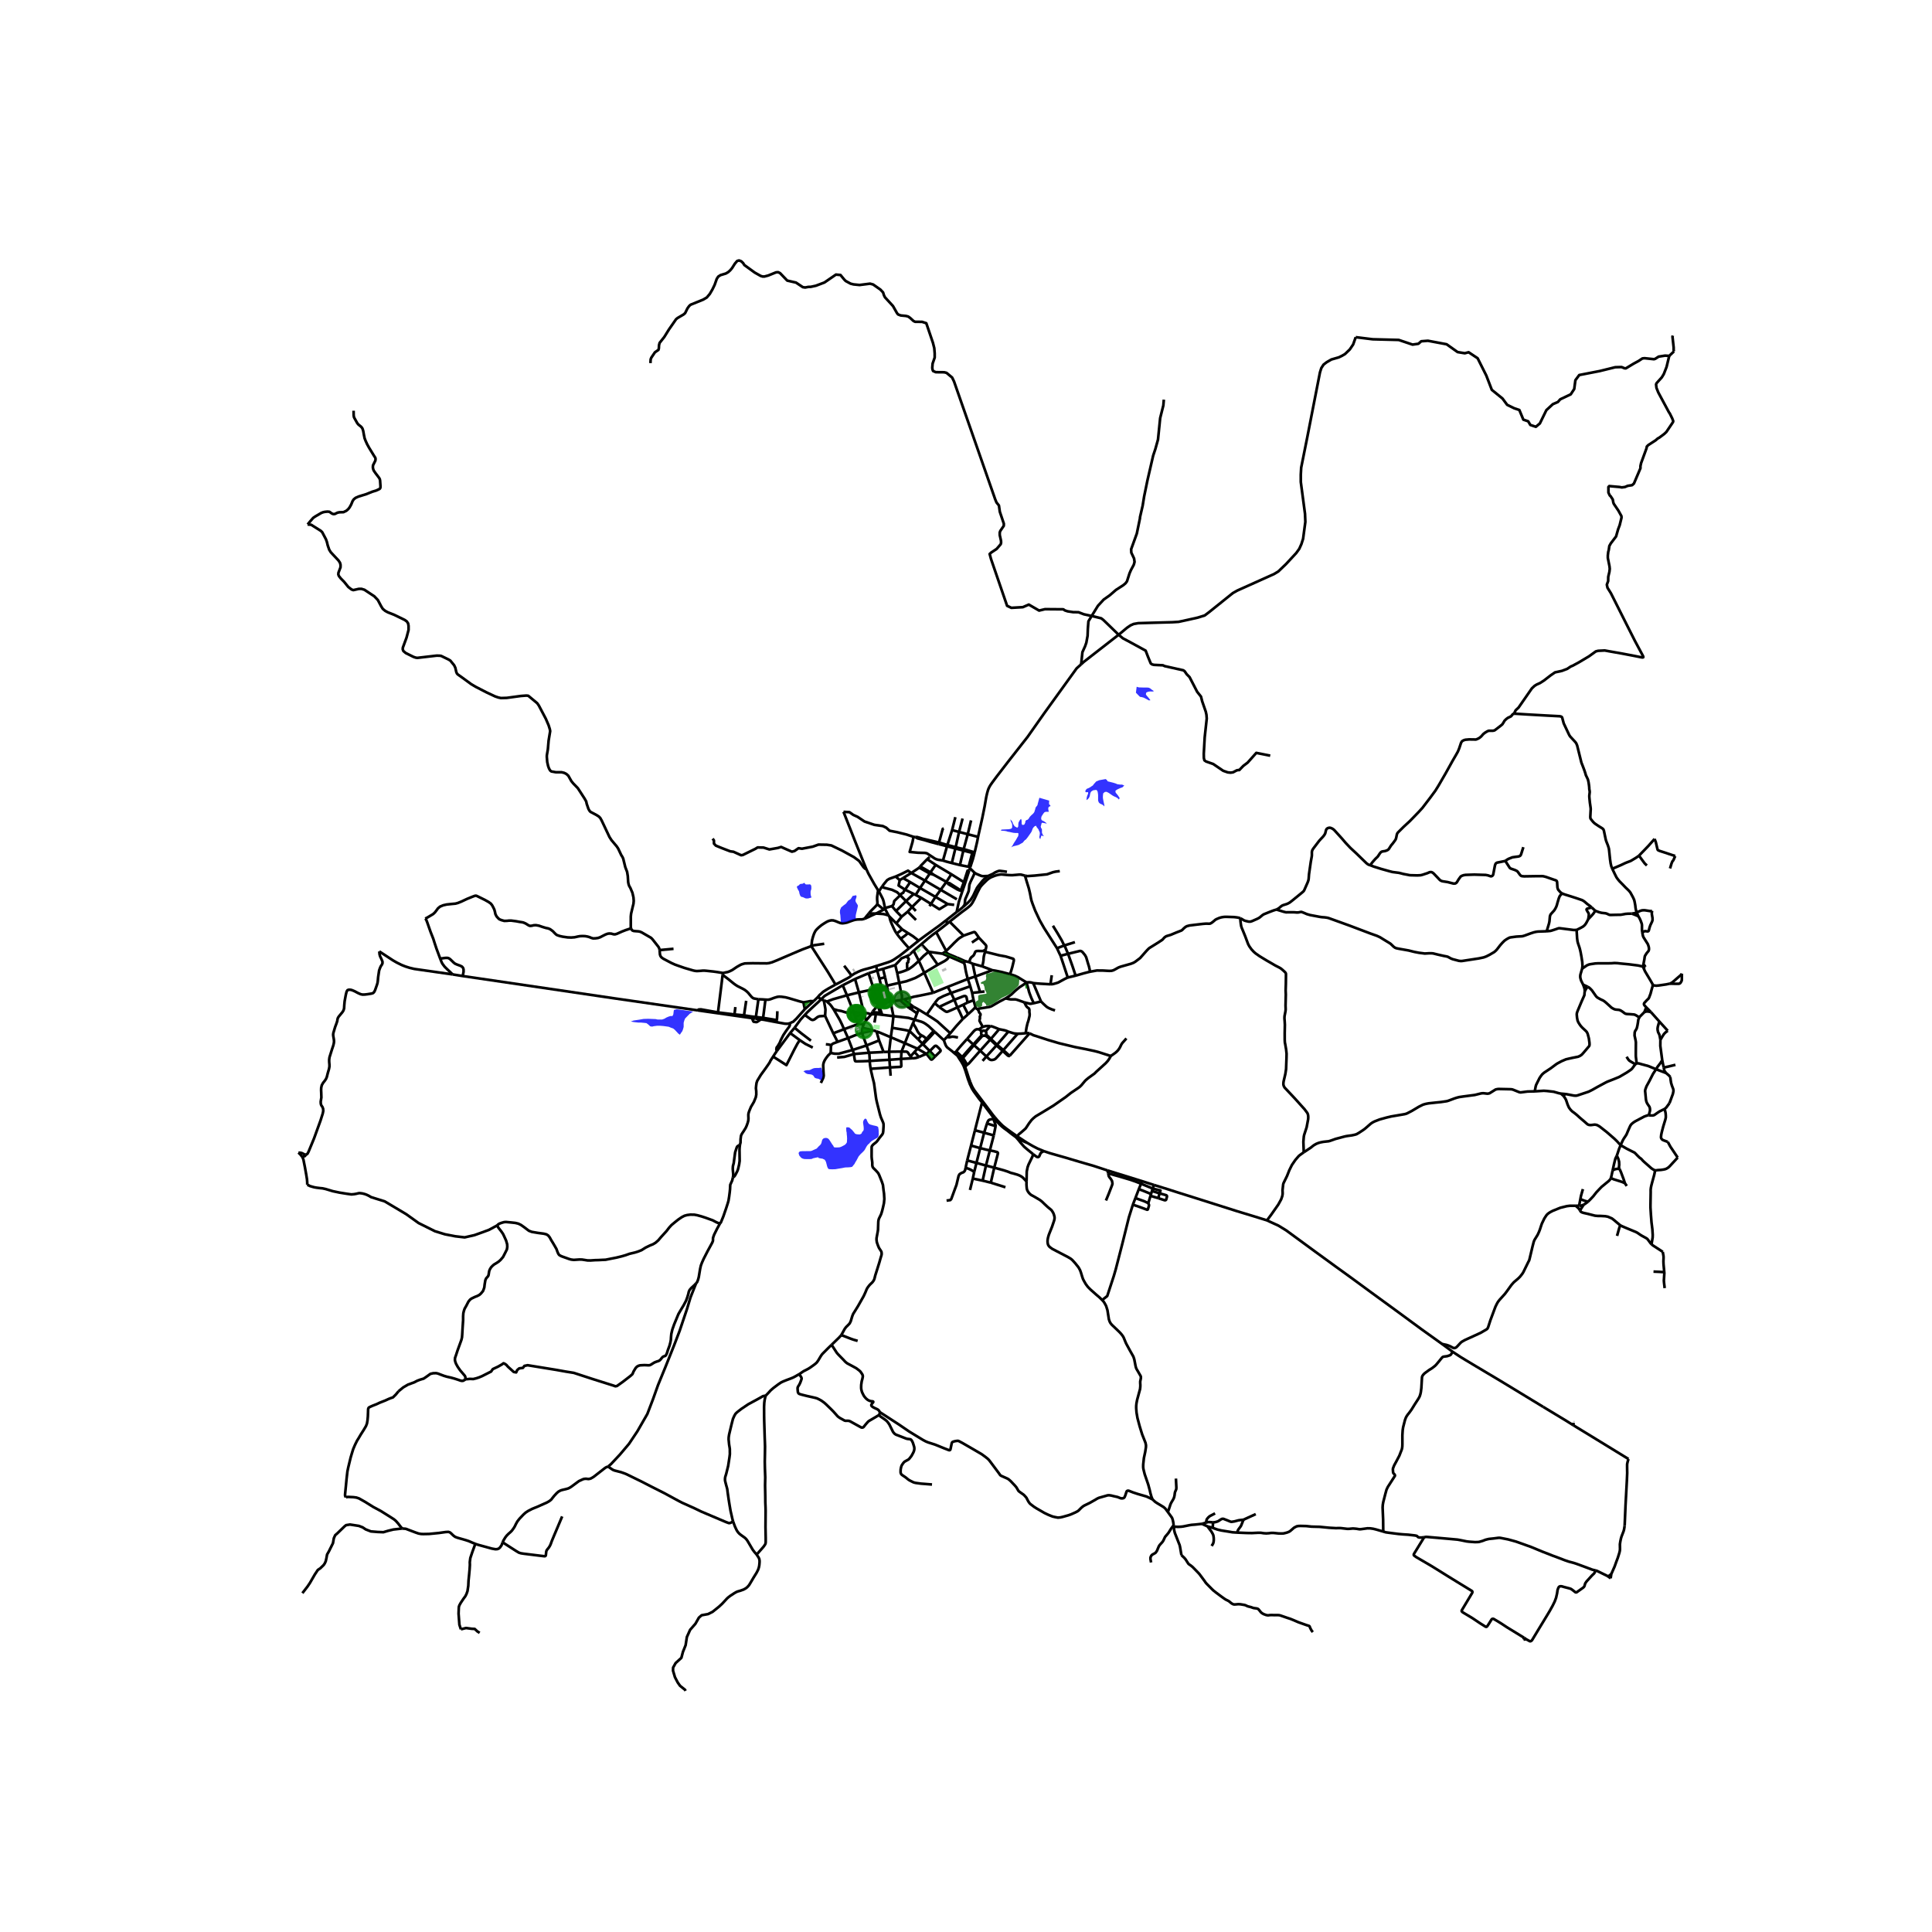 <svg xmlns="http://www.w3.org/2000/svg" xmlns:xlink="http://www.w3.org/1999/xlink" width="960" height="960" viewBox="0 0 720 720"><defs><style>*{stroke-linejoin:round;stroke-linecap:butt}</style></defs><g id="figure_1"><path id="patch_1" d="M0 720h720V0H0z" style="fill:#fff"/><g id="axes_1"><path id="patch_2" d="M100.907 640.8h536.186V86.4H100.907z" style="fill:#fff"/><g id="LineCollection_1"><path d="m304.78 371.59-1.552 1.523M311.372 366.92l-2.595 1.442-.878.527-1.158.737-.688.657-.596.504-.677.803M305.963 372.434l-.585-.481-.598-.363M308.201 373.23l-1.17-.405M315.641 370.923l-5.255 1.476-2.185.831M310.603 376.044l-.816-1.171-.544-.65-.606-.52-.436-.473M314.558 383.554l-.776-1.775-.809-1.658-2.37-4.077M318.119 377.136l-1.439.24-.656-.003-.734-.05-1.788-.559-1.282-.224-.637-.179-.98-.317M318.119 377.136l-2.478-6.213M318.119 377.136l.578 1.687" clip-path="url(#pa5d7efad79)" style="fill:none;stroke:#000"/><path d="m321.13 377.64-.696-.132-1.772-.34-.543-.032M321.973 377.594l.793 2.711M321.973 377.594l-1.883-7.75M321.973 377.594l-.843.046M324.68 378.043l-1.174-.405-.813-.084-.72.04M280.238 379.425l1.37.192M280.238 379.425l-20.178-2.884M280.238 379.425l-.275-.616M283.559 379.89l-1.015.696-.256.17-.245.12-.253.028-.812-.109-.1-.035-.113-.097-.105-.201-.422-1.037M351.746 387.663l1.196-1.257M351.746 387.663l-3.39-3.13M355.64 392.476l-.827-.727-1.483-1.156-.34-.264-.265-.333-.269-.44-.29-.723-.42-1.17M356.889 393.518l.41.694.35.555.543.81.672 1.162.35.744.528 1.45.98 3.14.487 1.332M355.64 392.476l.683.55.566.492" clip-path="url(#pa5d7efad79)" style="fill:none;stroke:#000"/><path d="m358.211 394.817-.435-.488-.272-.28-.615-.53M365.983 410.842l.178-.492M365.983 410.842l-2.648 10.38M365.983 410.842l3.31 4.399 1.12 1.504M361.21 403.405l.211.581.42.876.318.713.667 1.089 2.014 2.772 1.143 1.406M377.205 422.163l-.303.372M377.205 422.163l-2.036-1.473-1.43-1.108-.762-.737-1.136-1.175-.853-1.018-.21-.25M377.205 422.163l1.819 1.271M376.902 422.535l1.134.833.606.446M370.412 416.745l1.174 1.317 1.111 1.109.762.705.785.628 1.088.783 1.57 1.248M413.949 393.546l-.483.914-.606.892-.792.868-3.396 3.077-.809.806-.59.419-1.57 1.135-.579.47-.474.402-.3.302-1.297 1.559-.56.55-.412.34-3.092 2.094-1.866 1.488-4.492 3.132-4.398 2.681-2.285 1.365-.84.697-.684.667-.932 1.224-.917 1.411-.389.55-.505.45-1.212 1.05-.66.53-.785.815M382.925 425.97l-1.306-.83-.637-.427-1.958-1.279M378.642 423.814l1.78 1.008.676.333.653.325 1.174.49M385.03 430.139l-2.33-1.899-1.042-.9-1.344-1.526-.607-.783-1.065-1.217M389.006 428.996l-2.334-.969-1.724-.893-2.023-1.164M485.873 429.426l-1.46 1.046-.385.318-.335.383-.967 1.129-1.275 1.86-.97 1.968-.84 2.124-1.298 2.651-.14.457-.085.775-.156 1.434.047 1.058-.028.48-.112.648-.125.36-.295.85-1.072 1.952-2.674 3.814-1.542 2.058M537.404 500.857l-7.595-5.44-4.221-3.104-4.535-3.334-9.665-7.048-7.788-5.712-5.75-4.155-7.652-5.57-10.883-7.972-2.875-1.765-3.266-1.495-1.013-.471M430.043 441.603l4.974 1.534 3.823 1.225 5.604 1.76 6.854 2.17 9.505 3.015 6.73 2.046 4.628 1.438M541.315 503.735l-3.91-2.878M575.085 524.289l-15.734-9.568-9.389-5.598-3.619-2.172-2.232-1.36-2.796-1.856" clip-path="url(#pa5d7efad79)" style="fill:none;stroke:#000"/><path d="m515.498 570.765-.047-4.418-.129-3.07-.057-1.457.062-1.039.187-1.054.777-3.038.42-1.52.482-1.022 2.657-4.135.016-.179-.054-.198-.105-.15-.181-.21-.13-.124-.16-.201-.07-.26-.027-.372-.05-.62.011-.26.047-.275.44-1.1.769-1.404 1.157-2.2.533-1.388.272-.667.17-.558.11-.751.031-.85-.004-3.414.116-1.828.164-1.109.691-2.69.334-.899.311-.565.373-.55.576-.714.831-1.14 1.12-1.82 1.421-2.202.31-.535.234-.48.24-.776.164-.759.187-1.496.21-3.58.023-.42.109-.387.218-.364.303-.38.415-.392 1.531-1.127 1.26-.795 1.037-.817.442-.443 1.12-1.348 1.041-1.287.28-.233.334-.108 1.302-.178.73-.24.378-.14.275-.22.187-.268.423-.806M172.426 363.738l-3.738-.6M260.06 376.541l-31.057-4.478-56.577-8.325M164.048 357.255l1.78-.256.793-.03.528.1.537.325.66.628.754.737.498.387.808.349 1.056.38.7.349.404.464.187.558v.954l-.327 1.538M314.353 302.545l4.429 11.256 4.022 9.978M327.283 331.853l-1.502-2.453-2.177-3.88-.8-1.741" clip-path="url(#pa5d7efad79)" style="fill:none;stroke:#000"/><path d="m265.555 312.544.501.633.027 1.215.686.74 2.165.897 3.221 1.24 1.188.159 2.851 1.294.66-.106 4.673-2.297.819-.502 2.191.053 2.192.687 3.168-.555 1.214-.37 1.109.502 2.904 1.268.977-.265 1.479-1.03 1.293.185 4.013-.765 2.139-.766 3.141.053 1.664.264 3.96 1.901 4.461 2.455 1.928 1.426 1.597 2.284.673.634h.355M331.447 341.554l2.572 2.56M331.447 341.554l-.335-.422M334.166 347.938l-.59-.954-.599-1.224-.622-1.38-.465-1.14-.164-.511-.28-1.175M346.064 354.694l-2.696-2.81M346.064 354.694l5.137.715M346.064 354.694l3.402 4.841M342.427 358.084l.405-.423.377-.389 1.01-1.041 1.845-1.537M349.466 359.535l-5.011 2.997M353.614 356.43l-.198.42-.167.326-.256.271-.442.348-.567.383-2.518 1.357M353.183 367.773l1.266 2.276M353.183 367.773l-5.438 2.216M353.183 367.773l7.454-2.945M335.416 372.743l3.385 2.946M335.416 372.743l-3.558.508M335.416 372.743l.335-.04M327.48 374.379l-.348.364M327.48 374.379l1.283 3.807M327.48 374.379l-1.849-5.727M331.225 373.389l-3.024.69-.45.114-.272.186M328.763 378.186l4.193.513M328.763 378.186l-2.342-.296M324.68 378.043l-1.914 2.262M324.68 378.043l.51-1.071M324.68 378.043l1.741-.153M321.91 381.67l-2.012-.055M322.766 380.305l-.498.676-.357.69M321.415 383.065l.232-.728.264-.666M325.412 383.98l-.873-.204-3.124-.711" clip-path="url(#pa5d7efad79)" style="fill:none;stroke:#000"/><path d="m321.305 384.91-.047-.728.047-.41.11-.707M325.412 383.98l-1.079.263-2.27.497-.758.17M316.051 386.864l2.44-.976 2.814-.977" clip-path="url(#pa5d7efad79)" style="fill:none;stroke:#000"/><path d="m322.929 389.608-.684-1.86-.668-1.76-.272-1.077M340.862 380.022l.877-2.373M340.862 380.022l-.606 1.202M347.984 384.19l-1.943-1.806-1.08-.806-.777-.473-.785-.333-2.537-.75M332.956 378.699l2.62.278 2.99.36 2.296.685M337.216 388.765l4.707 2.055M337.216 388.765l-5.242-2.213M337.216 388.765l-1.247 3.129M337.216 388.765l1.76-4.52M338.977 384.244l1.279-3.02M332.476 383.033l2.56.436 2.1.357.838.162 1.003.256M342.17 387.318l-1.328-1.275-1.865-1.799M325.412 383.98l1.208.38M345.272 392.763l-3.349-1.943M345.272 392.763l1.228-1.062M348.462 393.728l-.96.965-.12.093-.171.085-.152-.012-.124-.054-.12-.112-1.543-1.93M342.49 393.902l1.313-.574.855-.348.614-.217M335.97 391.894l-4.64.062M335.97 391.894l-.18 2.732M339.32 393.687l-.638-.924-.249-.38-.225-.263-.273-.163-.295-.047-1.67-.016M335.79 394.626l4.065-.228M335.79 394.626l-4.324.324M331.675 397.802l3.362-.187.38-.023.21-.024.171-.092.055-.101.038-.225-.007-.318-.094-2.206M342.34 376.227l-.6 1.422M342.34 376.227l3.028 1.85M342.34 376.227l-1.92-1.04M320.09 369.844l5.541-1.192M320.09 369.844l-4.449 1.08M320.09 369.844l-1.445-4.998M325.631 368.652l-1.933-5.956M328.547 368.092l-2.338.53-.254.044-.174.011-.15-.025M335.114 366.28l-4.569 1.05M335.114 366.28l-.759-3.687M344.455 362.532l-1.848 1.112-.754.408-.736.4-1.722.656-1.65.594-2.63.578M336.108 372.626l.02-.958-.027-.694-.201-.736-.21-.977-.397-2.154-.179-.827M353.614 356.43l.034-.207.011-.206.019-.207.019-.171M353.697 355.639l-.252-.12-.22-.141-.356-.272-.12-.088-.096-.096-.2-.191M353.697 355.639l2.873 1.195M330.018 367.824l-1.47.268M330.018 367.824l.252 1.515M330.544 367.572l-.12.122-.143.05-.263.08M331.225 373.389l-.318-1.35M331.225 373.389l.633-.138M363.13 318.038l.102-.386M361.6 323.134l.995-3.054.536-2.042M363.13 318.038l-.782-.2M356.51 339.892l-3.793 2.977M358.6 332.277l-.739 2.205-.52 1.56-.257 1.168-.574 2.682" clip-path="url(#pa5d7efad79)" style="fill:none;stroke:#000"/><path d="m358.93 337.963-1.082.948-1.338.98M342.342 350.542l-3.575 2.876M352.717 342.869l-2.666 2.061-1.841 1.326-3.233 2.333-2.635 1.953M338.277 347.666l2.005 1.275 2.06 1.601M317.334 363.572l-.483.38-.504.333-.56.318-.832.441-1.507.799-2.076 1.077" clip-path="url(#pa5d7efad79)" style="fill:none;stroke:#000"/><path d="m302.338 352.592 6.15 9.558 2.884 4.77M299.451 373.54l1.563-.256.986-.21 1.228.039M299.946 376.083l1.735-1.614 1.547-1.356M285.26 372.532l.918.04.59-.094.536-.163 1.19-.45 1.196-.363.73-.078.87.046 1.431.194 1.158.295 4.158 1.232 1.414.35M299.946 376.083l-.331-1.504-.164-1.039M282.642 372.393l-.947 6.613M285.26 372.532l-1.041-.077-1.577-.062" clip-path="url(#pa5d7efad79)" style="fill:none;stroke:#000"/><path d="m269.289 363.3 2.076 1.55 1.966 1.605.793.582.73.465 1.96.984.699.396.707.535.629.596.552.69.73.86.42.334.295.154.288.078 1.508.264M269.473 362.614l-.184.686M302.338 352.592l-3.267 1.221-2.79 1.178-3.195 1.372-1.686.721-1.702.737-1.943.782-1.197.326-.8.085-3.303-.027-2.02-.02-2.037.047-.832.031-.629.17-.66.21-.474.232-1.205.69-1.694 1.147-.87.434-.809.31-.738.14-1.014.236M245.82 354.069l.125 1.62.186.605.412.519.66.48 2.977 1.566 1.368.62 1.414.504 2.122.737 3.233.945.738.155.645.062 1.313-.07.98-.093h.458l.77.062 2.627.28.909.124.746.108 1.97.321M363.52 375.357l-.693-2.608M364.227 375.982l-.195-.055-.143-.062-.156-.116-.14-.163-.073-.229M360.791 377.974l1.633-1.504.606-.62.49-.493M364.227 375.982l2.914-.466 1.616-.271.482-.155.35-.155 2.68-1.558 2.504-1.326M382.598 366.138l-1.647 1.14-.972.611-.722.59-.933.782-1.399 1.334-.84.627-1.312.83" clip-path="url(#pa5d7efad79)" style="fill:none;stroke:#000"/><path d="m381.767 373.563-2.627-.938-.45-.124-.374-.07-1.041.016h-.552l-.777-.116-1.173-.28M385.046 366.37l-.63-.201-.691-.101-.474-.008-.653.078" clip-path="url(#pa5d7efad79)" style="fill:none;stroke:#000"/><path d="m385.272 373.858-.59-1.202-.405-.915-.552-1.456-.256-.768-.358-1.434-.256-.9-.257-1.045M376.412 363.06l1.78.558 1.19.55 1.468.915 1.748 1.055M391.481 366.812l.482-3.372M385.046 366.37l1.36.124 1.407.109 3.668.209M397.923 364.293l-1.048.496-1.43.775-1.104.605-.645.209-.63.186-.707.178-.878.07M412.705 436.185l-5.009-1.651-5.46-1.582-4.95-1.48-5.952-1.696-2.328-.78M385.03 430.139l1.225.914.252.12.234.036.186-.008.171-.097.187-.159.466-1.07.21-.263.186-.163.334-.186.525-.267M366.2 439.987l1.24-5.62M366.2 439.987l3.045.753M366.2 439.987l-3.668-.777M368.89 428.72l-1.45 5.647M368.89 428.72l1.452-5.58M370.526 435.153l1.297-4.999.063-.269.003-.17-.012-.107-.058-.086-.081-.083-.136-.087-.288-.081-.913-.252-1.511-.299" clip-path="url(#pa5d7efad79)" style="fill:none;stroke:#000"/><path d="m365.283 427.868 2.301.581 1.306.271M371.038 419.675l-.696 3.464M371.038 419.675l-3.225-.992M370.164 416.923l.552 1.45.19.577.117.372.034.198-.019.155M365.283 427.868l1.473-5.732M365.283 427.868l-1.387 5.519M361.884 426.911l1.79.515 1.61.442M361.884 426.911l1.451-5.69M361.884 426.911l-1.432 5.536M367.813 418.683l-1.057 3.453M370.164 416.923l-.217.078-.475.1-.4.086-.287.089-.214.093-.168.143-.225.33-.365.84M361.49 443.474l1.042-4.264M366.161 410.35l-1.087-1.442-1.454-1.914-.466-.62-.552-.892-.352-.647-.355-.817-.31-.79M370.779 416.402l-.755-.905-2.23-2.984-1.633-2.163M428.753 445.649l2.899.875M428.753 445.649l.205-.67M427.992 448.396l.03-.283.731-2.464M429.305 443.843l2.832.872M429.305 443.843l.298-.906M429.305 443.843l-.347 1.137M430.043 441.603l-.44 1.334M430.043 441.603l-4.48-1.434M422.19 448.947l.945-2.465M427.992 448.396l.042.248.156.357v.201l-.031.225-.356 1.198-.045.097-.068.063-.076.036-.104.023-2.821-1.048-2.5-.85M410.746 484.49l1.89-1.5 2.456-7.498.713-2.455 2.481-9.636 2.423-9.749 1.48-4.705M425.563 440.169l-.323.969M425.563 440.169l-12.858-3.984M331.466 394.95l-.137-2.994M331.466 394.95l.209 2.852M324.118 395.398l2.395-.179 4.953-.27M361.596 367.554l-7.147 2.495M361.596 367.554l.696 2.46M360.637 364.828l.55 1.486.41 1.24M348.326 373.842l.932-1.17.381-.419.296-.202.528-.278 1.057-.535 2.93-1.189" clip-path="url(#pa5d7efad79)" style="fill:none;stroke:#000"/><path d="m355.646 372.598-.418-.89-.779-1.659M345.368 378.076l2.958-4.234M354.165 385.062l-2.754-2.507-2.067-1.885-1.523-1.03-2.453-1.564M339.463 374.46l-.172.298M339.463 374.46l.957.728M339.463 374.46l-2.65-1.982M338.801 375.69l.164-.366M338.801 375.69l.833.47M340.42 375.188l-.229.214M339.634 376.16l.111-.284M339.634 376.16l2.105 1.489M352.942 386.406l.412.102.326.046.237-.015.79-.186.365-.016.52.039 1.423.279M352.942 386.406l1.223-1.344M358.81 379.733l-1.135 1.233-1.165 1.279-.84.992-1.505 1.825M331.858 373.251l-.317-1.185M331.858 373.251l1.098 5.448M332.476 383.033l.118-.965.362-3.37M331.974 386.552l.502-3.52M331.974 386.552l-.645 5.404M326.62 384.36l1.243.457 4.111 1.735M331.33 391.956l-2.038.103M331.675 397.802l.23 3.114M331.675 397.802l-7.215.51M346.5 391.701l-2.496-2.512M346.5 391.701l1.962 2.027M348.462 393.728l1.981-1.922.07-.155.012-.12-.035-.148-.116-.228-.63-.679-.73-.659-.117-.058-.179-.023-.198.035-.229.128-1.791 1.802M317.737 391.298l.54 1.5M317.737 391.298l-1.686-4.434M317.737 391.298l5.192-1.69M309.57 392.36l.73.186.746.124.816.015.754-.007.878-.24 2.075-.566 2.168-.574M314.558 383.554l1.493 3.31M314.558 383.554l5.34-1.939M314.558 383.554l-4.032 1.52M313.518 497.565l1.282-2.325.49-.659.466-.45.544-.558.272-.287.194-.325.295-.613.537-1.805.233-.597.14-.333.334-.52 1.453-2.348 1.694-2.992.35-.613.319-.659.45-1 .342-.852.265-.543.349-.511.513-.651.474-.481.52-.488.39-.488.201-.326.21-.457.195-.736.155-.644.288-.899.466-1.48.769-2.45.358-1.279.435-1.442.062-.372-.008-.356-.054-.45-.226-.45-.536-.797-.21-.357-.349-.845-.404-1.155-.094-.658-.038-.396.023-.55.443-2.395.109-.752.007-.496.04-1.078.046-1.317.078-.605.17-.573.482-.985.265-.542.132-.35.295-.952.319-1.287.365-1.643.148-1.559-.117-2.015-.163-1.131-.241-2.07-.31-.96-.203-.544-.886-2.209-.326-.643-.303-.388-.7-.751-.847-.838-.264-.402-.078-.31-.054-.342v-.976l-.085-.721-.094-.62-.07-.845.008-2.9.008-.743.109-.303.186-.263.365-.387.723-.567.358-.294.435-.504.683-.968.692-.869.303-.364.202-.31.156-.341.108-.697.102-1.667.015-.721-.054-.473-.148-.45-.404-.945-.389-.891-.35-1.117-1.134-4.51-.256-1.179-.148-.946-.125-.945-.333-2.465-.219-1.593-.654-2.605-.087-.46-.277-1.109-.24-1.17M324.118 395.398l.039.59.116 1.092.187 1.233M369.825 361.569l-6.352 2.343M369.825 361.569l-3.754-1.421M376.412 363.06l-3.116-.829-2.26-.467-1.211-.195M360.637 364.828l2.836-.916M359.313 358.903l.286 1.003.174 1.124.241 1.232.226.961.397 1.605M359.61 358.171l-.297.732M361.181 358.559l-.89-.215-.68-.173M359.61 358.171l-2.182-.982-.858-.355M362.827 372.749l-2.22.855M362.292 370.013l.217 1.225.318 1.51M356.798 375.433l2.155-.997M356.798 375.433l-1.152-2.835M349.973 375.26l1.996 1.402.068.048.338.206.194.096.25.058.209-.019.342-.112.688-.295 2.74-1.21" clip-path="url(#pa5d7efad79)" style="fill:none;stroke:#000"/><path d="m358.81 379.733-1.073-2.426-.94-1.874M358.81 379.733l1.981-1.76M387.96 373.222l.832.822.614.581.684.612.723.435.497.209.692.294 1.173.38M385.046 366.37l2.914 6.852M387.96 373.222l-2.688.636M381.767 373.563l1.609.388.412.1.31.024 1.174-.217M327.616 387.74l-4.687 1.868M327.616 387.74l1.676 4.32M326.62 384.36l.171.559.319 1.077.506 1.744M322.929 389.608l.948 2.713M329.292 392.06l-5.415.261M342.49 393.902l-1.693-1.858M339.855 394.398l.824-.038.505-.07.49-.109.815-.279M340.797 392.044l1.126-1.224M340.797 392.044l-1.478 1.643M347.984 384.19l.372.343M347.984 384.19l-2.286 2.47M343.755 388.937l.25.252M343.755 388.937l-.126.317M342.17 387.318l.934.957.65.662M343.755 388.937l.97-1.164M341.923 390.82l1.706-1.566M339.32 393.687l.535.711M318.277 392.798l5.6-.477M324.118 395.398l-2.658.093-2.207.054-.342-.03-.21-.078-.116-.24-.07-.35-.163-1.053-.075-.996M311.966 394.103l2.723-.24 2.192-.64 1.396-.425M323.877 392.321l.117.69.077 1.03.047 1.357M316.051 386.864l-3.893 1.396M309.57 392.36l.07-1.248.007-.744.062-.504.078-.318M312.158 388.26l-1.64.62-.358.216-.202.202-.17.248M307.774 389.174l.98.085.528.117.505.17M305.918 403.59l.59-1.27.179-.364.186-.504.101-.605-.086-1.418-.108-2.233.033-.56.2-.773.365-.79.552-.838.645-.852.727-.699.268-.324M312.158 388.26l-1.632-3.186M307.487 378.586l.793 1.705 1.383 2.938.863 1.845M307.487 378.586l-1.337.086-.481.03-.315.039-.292.093-.443.225-.847.67-.392.236-.253.094-.268.05-.23-.027-.22-.085-.308-.17-2.164-1.591M305.963 372.434l-.906.91-2.547 2.339-1.669 1.572-.904.98M296.115 383.02l2.227-3.034 1.595-1.75" clip-path="url(#pa5d7efad79)" style="fill:none;stroke:#000"/><path d="m307.03 372.825.115.73.179.938.256 1.403.04.473-.133 2.217M307.03 372.825l-1.067-.391M314.06 367.175l-6.726 3.959-1.37 1.3M296.115 383.02l2.437 2.01 1.224.93 2.433 1.87M296.115 383.02l-1.65 1.962M298.041 387.623l2.07 1.381 2.779 1.401M294.466 384.982l-4.995 6.748M294.466 384.982l3.575 2.641" clip-path="url(#pa5d7efad79)" style="fill:none;stroke:#000"/><path d="m288.117 393.767 4.966 3.172 2.966-5.88.528-.982.61-1.135.854-1.319M289.406 380.943l.105-.771M294.364 381.368l-.91.16-.957-.036-3.09-.549M283.559 379.89l1.212.169 4.635.884M284.39 379.328l.87-6.796M284.39 379.328l-2.695-.322M289.51 380.172l-1.527-.26-3.593-.584M281.608 379.617l.087-.61M281.608 379.617l1.95.274M359.313 358.903l-2.946-1.297M353.614 356.43l2.753 1.176M353.614 356.43l-2.413-1.02M352.453 354.73l.108-.444M351.201 355.41l.237-.19.253-.175.253-.17.509-.144M348.893 347.41l3.668 6.876M352.964 344.242l-1.413 1.114-2.658 2.055M343.368 351.885l2.625-2.263 1.58-1.25 1.32-.961M359.097 348.682l-1.236.736-.349.233-.474.38-1.446 1.367-.715.749-1.5 1.495-.427.396-.389.248M359.097 348.682l-5.201-5.198M364.83 349.462l-1.217-1.737-.187-.21-.128-.108-.117-.062-.217.008-.296.085-1.72.585-1.85.66M353.896 343.484l-.932.758M381.976 326.32l-1.507-.38-.575-.008-2.635.225-.87-.02-.677-.027-1.476-.136-.633-.062-.295-.034-.33.011-.483.058-.59.09-1.089.302-1.458.582-.754.428-.748.575-1.283 1.256-.5.511-.486.543-.335.472-.45.853-.505.991-1.12 2.42-.777 1.45-.5.71-.355.374-.544.481-.707.558-1.974 1.465-2.32 1.806-2.104 1.67M365.244 369.706l1.67-.221M365.244 369.706l-1.771-5.794M362.292 370.013l2.36-.245.592-.062M363.473 363.912l-.98-4.76M362.494 359.153l3.577.995M362.494 359.153l-1.313-.594M343.368 351.885l-2.888 2.433M333.637 359.656l.718 2.937M333.637 359.656l-4.565 1.416M337.935 356.356l-.862.348-.606.24-.552.225-.717.851-1.561 1.636M329.072 361.072l-2.158.631M329.072 361.072l.774 3.125M318.645 364.846l5.053-2.15M318.645 364.846l-4.586 2.33M364.83 349.462l-2.625 1.785M367.339 353.89l.19-.93.024-.302-.055-.263-.163-.256-2.506-2.677M340.48 354.318l1.947 3.766M337.935 356.356l.451-.218.435-.294.606-.496 1.053-1.03M344.455 362.532l-2.028-4.448M344.455 362.532l3.29 7.457M336.812 372.478l3.797-1.029 2.396-.455 2.89-.598 1.85-.407M338.214 361.391l.647-.36 1.115-.786 1.054-.878 1.397-1.283M338.214 361.391l-1.56.584-1.081.35-1.218.268M307.168 351.72l-3.077.442-.917.132-.428.108-.408.19" clip-path="url(#pa5d7efad79)" style="fill:none;stroke:#000"/><path d="m322.183 342.403-.87.21-.568.015-.552.008-.66.031-.785.1-.754.194-.925.318-1.453.543-1.003.193-.567.062-.319-.007-.528-.078-.645-.24-1.174-.488-.854-.256-.715-.023-.677.132-.621.216-.466.24-.77.458-1.111.729-1.034.853-.684.658-.474.535-.264.465-.342.713-.404 1.186-.342 1.287-.16 1.511-.124.624M314.06 367.175l1.581 3.748M318.697 378.823l.131.351 1.07 2.441M323.698 362.696l3.216-.993M336.812 372.478l-.452.093M328.547 368.092l-.818-3.374M326.914 361.703l.815 3.015M326.441 360.038l.23.65.243 1.015M338.767 353.418l-2.13 1.69-1.32 1.02-.941.634-.839.578-.7.442-.901.465-.855.325-2.689.869-1.95.597M317.334 363.572l.948-.654 1.507-.757 1.104-.472 1.002-.342 1.5-.402 1.453-.396 1.593-.511M360.607 373.604l-1.654.832M355.646 372.598l3.335-1.314.427-.1.303.008.311.154.14.225.116.504.097.45.232 1.08M355.646 372.598l-5.673 2.662M349.973 375.26l-1.647-1.418M329.887 338.79l1.225 2.342M329.887 338.79l-.08-.394M329.887 338.79l-.53.171M360.452 432.447l-.595 2.74M360.452 432.447l3.444.94M363.896 433.387l-.827 3.34M363.896 433.387l3.543.98M367.44 434.367l3.086.786M370.526 435.153l-1.281 5.587M382.568 440.297l-1.423-1.477-.513-.38-.668-.356-.739-.303-1.627-.476-.879-.217-1.208-.485-1.485-.48-3.5-.97M369.245 440.74l5.45 1.715M327.73 364.718l2.116-.52M329.846 364.197l.7 3.132M356.367 357.606l.203-.772M245.82 354.069l5.183-.477M235.175 345.965l.068.26.404.534.505.186.56.062 1.142.078.614.108.669.28 2.86 1.658.629.365.537.542 2.067 2.628.28.395.186.466.124.542M335.674 349.829l1.4 1.675 1.693 1.914M334.166 347.938l.848 1.093.66.798" clip-path="url(#pa5d7efad79)" style="fill:none;stroke:#000"/><path d="m338.277 347.666-.272.372-.264.264-.738.59-1.329.937M338.277 347.666l-2.085-1.335M334.166 347.938l2.026-1.607M336.192 346.33l-2.173-2.217M586.343 531.157l4.003 2.434 4.888 2.992 11.661 7.146M605.46 568.64l.327-7.673.435-7.983.063-1.17.124-2.876-.024-1.36-.01-1.151.003-.523.016-.306.097-.489.155-.612.25-.768M587.21 449.362l-1.154-.009h-.98l-1.189.148-2.401.597-2.766 1.116-.933.484-.564.353-.536.422-.377.423-.28.426-.489.748-.925 1.919-.218.62-.513 1.573-.357.922-.505 1.093-1.158 1.876-.264.636-.447 1.705-1.146 4.821-.137.477-.318.597-1.838 3.763-.412.659-.389.496-.481.596-.66.651-1.617 1.388-.443.496-.49.566-1.748 2.426-.606.806-2.03 2.256-.582.744-.412.72-.544 1.117-1.873 5.022-.827 2.558-.175.38-.136.213-.237.21-.311.197-1.982 1.147-2.79 1.287-2.965 1.34-1.193.667-.213.17-.225.175-1.33 1.434-.345.322-.25.14-.267.1-.307.027-.342-.081-1.103-.59-.685-.282-.7-.23-1.64-.342M267.574 377.293l-6.349-1.135-.845.052-.32.331M361.468 323.575l.132-.441M361.468 323.575l-.266.817M361.468 323.575l1.742 1.692M368.229 326.453l-1.33.056-.531.02-.416-.047-.4-.116-1.625-.674-.717-.425M358.93 337.963l.48-.66.157-.592.074-1.005.055-.503.14-.372.31-.683.583-1.38.265-.69.077-.557.094-.783.062-.729.07-.387.361-.949 1.154-2.392.398-1.014M375.262 324.906l-1.083-.173-1.093-.134-.51-.056-.438.05-.583.215-.622.271-.979.601-.874.396-.851.377" clip-path="url(#pa5d7efad79)" style="fill:none;stroke:#000"/><path d="m358.93 337.963 1.736-1.5 1.017-1.071.438-.652.587-.964.793-1.698.595-1.187.426-.619.606-.759.956-1.186.606-.636.77-.643.769-.595M381.976 326.32l.862.18 2.723-.189 4.645-.476 2.202-.78 1.061-.236 1.486-.177M336 341.628l-.49.628-.737.953-.754.904M336 341.628l2.269-1.871M336 341.628l-2.08-2.118M338.269 339.757l3.11 3.095M338.269 339.757l1.619-1.75M333.92 339.51l-1.521-1.835M333.92 339.51l3.737-3.694M327.553 332.234l-.27-.381M328.812 330.296l-.599.845-.66 1.093M329.806 338.396l-.468-2.277-.231-.8-.24-.574-.35-.697-.964-1.814M326.97 337.024l2.388 1.937M323.8 340.365l.302-.357.436-.504.893-.891.731-.72.808-.869" clip-path="url(#pa5d7efad79)" style="fill:none;stroke:#000"/><path d="m327.283 331.853-.157.652-.156 1.163-.047.325-.038.62.007.652.078.868.015.418-.015.473M323.8 340.365l-.273.372-.482.55-.334.427-.528.69" clip-path="url(#pa5d7efad79)" style="fill:none;stroke:#000"/><path d="m326.457 340.458-1.212.527-.607.28-.862.433-1.593.705M326.457 340.458l-1.313-.024-1.345-.07M326.457 340.458l1.897.108.714.054.552.101.536.14.956.271" clip-path="url(#pa5d7efad79)" style="fill:none;stroke:#000"/><path d="m329.358 338.961-1.004.512-.988.512-.91.473M294.364 381.368l.57-.325.685-.281.452-.452.678-.634 2.22-2.494.977-1.1M288.117 393.767l.796-1.229.558-.808M294.364 381.368l.002.626-.203.544-.793 1.083-.54.758-.906 1.376-.916 1.794-.426 1.046-.747 1.27-.408.504-.11.711.154.65M289.69 376.85l-.038 1.271-.055 1.015-.086 1.036M281.695 379.006l-1.732-.197M279.963 378.809l-2.693-.424M277.27 378.385l-3.548-.325M277.27 378.385l.812-5.412M273.722 378.06l-6.148-.767M273.722 378.06l.334-2.76M352.717 342.869l.09.646.157.727M330.544 367.572l.001-.243M330.544 367.572l.367 1.664M337.935 356.356l.182.367.226.225.218.193.124.218-.07.31-.078.216-.078.14v.248l.016.271-.194.248-.218.117-.03.31.03.38-.015.581.046.659.12.552M336.36 372.57l-.252.056M336.36 372.57l2.931 2.188M363.232 317.652l-.822-.244M364.498 311.887l-.342 1.79-.924 3.975M349.942 313.98l1.397-5.087.387-.165M361.88 305.733l-1.228 5.163M360.652 310.896l-1.515 5.538M360.652 310.896l3.846.99M360.652 310.896l-3.233-.86M359.137 316.434l-.129.548M359.137 316.434l-1.84-.408-1.142-.316M359.137 316.434l3.273.974M357.738 322.382l1.27-5.4M357.738 322.382l-3.025-.76M357.738 322.382l3.244.632M361.6 323.134l-.618-.12M354.713 321.621l1.323-5.42M351.422 320.695l1.221.386 2.07.54M340.436 311.86l.729.108M351.422 320.695l-1.866-.303-.672-.206-.554-.263-2.898-1.921-.753-.152-2.587-.065-3.085-.296 1.051-3.653.378-1.977M314.353 302.545l2.21.124 1.45 1.03 1.585.713 2.588 1.742 3.67 1.242 3.14.448 1.268.607 1.267 1.136 2.825.554 3.472.858 2.608.86M358.725 305.043l-1.306 4.992M357.42 310.035l-1.265 5.675M357.42 310.035l-2.596-.674M356.155 315.71l-3.092-.803M356.155 315.71l-.12.491M356.036 304.524l-1.212 4.837M354.824 309.36l-1.76 5.547M353.063 314.907l-3.121-.927M353.063 314.907l-.135.479M351.422 320.695l1.506-5.31M402.916 247.554l-1.696 1.536-12.09 16.752-6.177 8.77-5.943 7.58-1.414 1.805-2.145 2.783-1.966 2.55-1.609 2.163-.738 1.054-.35.582-.264.535-.225.496-.163.526-.226.791-.203.845-.193.915-.56 3.24-.87 4.294-1.096 4.9-.49 2.216M343.414 385.864l-.683-.48-.327-.365-.49-.713-.357-.752-.342-.682-.505-.775-.454-.873M343.414 385.864l-1.243 1.454M345.272 387.12l-.662-.54-.224-.181-.389-.248-.233-.147-.35-.14M345.272 387.12l-.546.653M345.272 387.12l.426-.46M358.953 374.436l1.838 3.538M326.421 377.89l-.532 3.197M314.59 359.898l.8 1.047.98 1.286.964 1.34M275.764 426.503l.199-.653.023-1.294.085-.67.073-.576.18-.496.372-.605.319-.473.847-1.348.373-.806.435-1.217.21-.876.039-.76-.031-.783-.008-.542.075-.543.252-.781.653-1.571 1.086-1.837.712-1.747.183-1-.015-1.266-.124-1.113.106-1.046.123-.916.275-.807 1.318-2.17 1.902-2.62.997-1.434.422-.64.296-.639.976-1.507M367.101 354.694l-.27 1.003-.164.62-.022.14-.033.216-.054.52-.04.663-.116.763-.331 1.529M367.101 354.694l.238-.804" clip-path="url(#pa5d7efad79)" style="fill:none;stroke:#000"/><path d="m376.412 363.06.443-1.333.404-1.372.548-2.263.012-.36-.023-.152-.098-.174-.182-.132-1.562-.477-1.181-.349-2.425-.441-5.247-1.313M361.181 358.559l.411-1.204.256-.449.249-.248.366-.287.349-.31.241-.38.396-.938.179-.194.357-.124.568-.03 1.539.034.322-.058.152-.066.773-.415M355.64 392.476l.69-.65M364.833 383.601l1.086.764M366.255 382.71l-.66.387-.762.504M360.434 387.151l2.48-2.86.41-.38.32-.201.357-.132.42-.016.412.04M369.037 382.4l-.987-.039-.73.038-.475.11-.59.2" clip-path="url(#pa5d7efad79)" style="fill:none;stroke:#000"/><path d="m364.227 375.982.392.578.198.43.066.332.214.179.141.206.172.237-.029.405-.234.521.066.568-.145.634-.033.383 1.22 2.254M383.679 385.097l-.327-.062-.513-.023-.567.03M379.264 385.236l1.143-.03.668-.047 1.197-.116" clip-path="url(#pa5d7efad79)" style="fill:none;stroke:#000"/><path d="m381.767 373.563.35.744.225.427.31.449.312.295.427.294.124.155.047.179.078.325-.016.651.039.372.062.442-.016.388-.038.388-.125.48-.202.86-.163.612-.233.636-.365 1.535-.171 1.046-.14 1.202M359.657 397.538l.783-.744M359.657 397.538l-.28-.737-.24-.504-.25-.472-.317-.543-.359-.465M361.584 403.227l-.528-1.434-.824-2.558-.575-1.697M360.434 387.151l2.277 2.116M356.33 391.825l1.866-2.194 2.238-2.48M365.291 391.562l3.748-4.154M365.291 391.562l2.316 2.162M365.291 391.562l-2.313-2.07M360.44 396.794l.507-.357.318-.333 1.702-1.923 2.324-2.62M369.039 387.408l.235-.226M369.039 387.408l2.311 2.197M367.093 385.852l.907.65 1.039.906M376.28 393.468l7.399-8.371M376.28 393.468l-.357-.287-2.002-1.84" clip-path="url(#pa5d7efad79)" style="fill:none;stroke:#000"/><path d="m373.676 391.624 1.769 1.627.24.178.238.113.112.011.117-.023.128-.062M365.92 384.365l-.18.244-.094.287v.302l.09.288.177.246M367.285 384.357l-.315-.205-.37-.07-.368.074-.313.209M362.978 389.493l-.267-.226M362.978 389.493l2.698-2.969.514-.596M358.867 394.184l.471-.46 3.64-4.231M358.867 394.184l1.573 2.61M358.867 394.184l-.29-.266M358.867 394.184l-.407.23M356.33 391.825l2.247 2.093M372.356 383.554l-3.082 3.628M375.767 384.477l-.606-.279-.7-.225-.73-.147-1.375-.272M369.037 382.4l.466.077.335.078.544.209.846.333 1.127.457M586.408 530.21l-.065.947M575.085 524.289l4.49 2.714 4.141 2.503 2.627 1.651M332.399 337.675l-2.593.72M335.492 333.612l-2.231 2.178-.277 1.28-.585.605M321.13 377.64l-.031.43-.245.109-.307.078-1.85.566M339.291 374.758l-.326.566M339.291 374.758l.9.644M338.965 375.324l.78.552M338.965 375.324l-3.214-2.62M339.745 375.876l.446-.474M327.132 374.743l-1.942 2.229M325.19 376.972l.26.275 2.606.176-.081-.178-.843-2.502M369.037 382.4l-1.752 1.957M413.949 393.546l-3.428-1.109-1.383-.426-1.306-.334-3.217-.69-3.963-.775-5.977-1.441-4.181-1.232-4.251-1.396-1.08-.325-1.01-.496-.474-.225M379.264 385.236l-.614-.038-.551-.047-.552-.116-.544-.186-1.236-.372M371.563 389.353l1.99-2.272 2.214-2.604M371.563 389.353l-2.29-2.171M371.563 389.353l-.213.252M371.563 389.353l2.358 1.988M371.35 389.605l-3.743 4.12M371.35 389.605l2.326 2.019M367.607 393.724l-1.43 1.635M373.676 391.624l-1.818 2.053-.758.81-.35.252-.342.155-.4.082-.338.054-.369-.02-.326-.116-.35-.213-1.018-.957M358.211 394.817l.25-.403M362.711 389.267l-2.13 2.34-1.422 1.652-.582.659M365.913 385.732l-.816.892-2.386 2.643M373.921 391.34l5.343-6.104M373.921 391.34l-.245.284M369.274 387.182l-1.053-1-.77-.65M365.913 385.732l.277.196" clip-path="url(#pa5d7efad79)" style="fill:none;stroke:#000"/><path d="m367.452 385.531.096-.235.03-.253-.035-.252-.1-.234-.158-.2M400.838 363.595l3.163-.907 1.515-.395.746-.17M462.24 342.217l-.59-.201-.828-.143-.975-.105-2.507-.081h-.89l-.559.05-.727.127-.741.21-1.073.457-.428.244-.932.795-.556.403-.272.14-.237.097-.31.034-1.147-.034-1.127.085-2.327.271-2.662.322-.587.15-.474.132-.513.287-.73.636-.31.33-.215.191-.254.17-.31.123-1.523.589-2.152.9-1.539.464-.366.194-.435.325-.738.83-1.492.992-2.806 1.748-.478.29-.408.33-.66.678-2.475 2.798-1.745 1.318-.668.407-.482.201-.575.214-3.641 1.027-.466.159-.556.225-1.208.685-.607.31-.672.19-.87.047-2.332-.132-2.292-.023-1.306.232-1.205.218M398.04 355.456l4.446-1.073.217.023.245.078.217.112.33.299.864 1.057.435.806.753 2.55.273.838.442 1.977M400.59 351.116l-3.98 1.24M396.61 352.356l-2.688 1.023M392.398 344.992l1.772 2.884 1.539 2.635.901 1.845M398.04 355.456l-1.096-2.573-.334-.527M398.04 355.456l-2.798.73M400.838 363.595l-.637-1.968-.529-1.582-1.632-4.589M397.923 364.293l1.376-.326 1.539-.372M395.242 356.185l1.15 3.442 1.531 4.666M393.922 353.38l.761 1.658.56 1.147M381.976 326.32l.607 2.07.831 2.681.451 1.907.342 1.829.171.744.404 1.194 1.01 2.65 1.694 3.613 1.617 2.853 4.819 7.518M437.41 568.943l.172 1.356.271 1.054.451 1.132 1.01 2.59.28.681.18.767.512 3.031M489.246 608.247l-.443-.57-.481-.879-.25-.632-.08-.143-.137-.086-.237-.085-.75-.232-2.992-1.062-1.771-.763-1.264-.512-1.115-.36-2.358-.814-.366-.117-.33-.062-.334-.026-1.314.007-1.103-.031-.7.02-.57.08-.288-.01-.563-.11-.902-.336-.606-.353-.397-.345-.811-1.004-.253-.225-.405-.154-.474-.07-.68-.09-.435-.12-.5-.19-.358-.104-.397-.091-.449-.117-.328-.114-.42-.21-.23-.1-.28-.095-.657-.116-1.024-.165-.77-.03-.98.086-.444.024-.266-.039-.365-.13-.37-.224-.35-.26-.547-.47-.443-.275-.336-.161-.534-.264-.548-.36-1.224-.88-1.768-1.314-1.018-.806-.579-.55-1.931-1.95-.44-.504-.337-.511-1.94-2.616-.326-.365-.427-.45-1.811-1.848-.66-.542-.704-.48-.202-.19-.276-.416-.75-1.185-.501-.593-1.06-1.004M437.41 568.943l-.023-.566M447.941 567.89l-2.635.286-1.18.085-.828.128-2.39.484-.816.093-1.065.054-1.616-.077M437.387 568.377l-.17-1.178-.187-.852-.257-.729-1.523-2.109M429.546 558.805l.971.907.754.496 1.485.891.916.566.645.574.933 1.27M438.234 551.015l.16 3.256-.012.422-.046.337-.428 1.008-.085.395-.102.845-.178.79-.296.66-.784 1.325-.288.643-.171.542-.754 2.271M429.546 558.805l-.264-.582-.187-.48-.342-1.186-.287-1.244-.544-2.042-1.33-3.88-.442-1.779-.094-.565-.027-.434.012-.841.256-2.383.498-2.35.264-1.735.015-.729-.194-.915-1.243-3.146-.917-2.976-.817-3.062-.357-2.077-.124-1.636.007-.83.102-.968.248-1.302 1.088-4.008.086-.876.016-.612-.047-.76.008-.627.167-.771.073-.47v-.445l-.105-.318-.135-.236-1.384-2.38-.194-.457-.171-.674-.459-2.388-.17-.55-.171-.511-1.29-2.287-1.236-2.271-.295-.59-.824-2.003-.342-.585-.56-.725-.676-.728-2.836-2.71-.498-.627-.303-.582-.272-.813-.537-3.396-.497-1.58-.559-1.04-.404-.604-.506-.55M382.568 440.297l-.04 1.027.047.767.078.845.155.566.264.519.32.457.349.388.512.441 1.423.783 1.95 1.163.45.349.444.387.653.644.901.844.397.365 1.243 1.015.272.318.257.387.287.496.187.45.17.574.117.527-.015.62-.124.581-.777 2.31-1.003 2.504-.234.612-.108.38-.163.573-.117.597-.07.675.016.465.054.45.117.465.17.333.265.364.319.287.807.589 1.656.868 4.142 2.154.96.567.365.26.404.364 1.03 1.135 1.088 1.356.327.489.42.806.31.86.497 1.628.265.767.357.698.668 1.163.731.992.482.503.683.675 1.998 1.767 1.251 1.07.971.953" clip-path="url(#pa5d7efad79)" style="fill:none;stroke:#000"/><path d="m327.926 526.29 1.85 1.194 5.253 3.41 3.762 2.573 5.183 3.162 1.003.535.854.357 2.573.821 1.057.42 2.292.937 1.83.711.19.043.096-.004.128-.042.064-.04.07-.087.074-.163.206-.976.241-1.168.095-.291.084-.157.148-.143.412-.163.652-.163.443-.058.338-.039.26.012.276.1.339.175.94.5 3.676 2.123 3.505 2.047 1.329.968.893.706.513.504.653.852 3.031 4.054.497.721.202.17.304.163 2.043.907.443.233.327.248.63.558 1.585 1.681.513.62.49.83.17.318.171.232.334.271 1.593 1.132.607.651.38.45.218.442.45.86.25.38.279.372.311.302 1.329 1.007.91.582 1.585.915 1.344.783 1.422.682 1.01.41.676.256.956.217.995.186.902-.085.878-.194 2.122-.597.932-.326 1.656-.735.8-.419.42-.302.605-.62.444-.434.497-.419.412-.287.59-.295 1.664-.806.824-.473 1.274-.72.35-.229.338-.186.563-.26 2.623-.743.552-.167.396-.04.424.012.707.117.789.198 1.453.325 1.123.446.353.066.408-.016.364-.093.215-.16.15-.188.282-.67.443-1.365.128-.21.186-.124.253-.05.292.035 1.573.616 1.784.59 3.229.93.874.406.595.283.816.415M327.522 527.39l.691.55 1.392.954.784.605.529.604.536.79 1.33 2.683.279.38.358.38.474.31.636.24 3.156 1.22.45.124.404.043.374.046.322.05.14.071.175.116.206.256.24.41.207.454.222.678.267.888.063.465-.024.504-.155.627-.218.504-.33.62-.354.636-.808 1.027-.206.201-.183.136-1.06.585-.291.17-.242.23-.256.294-.292.422-.276.427-.128.31-.128.434-.155.833-.024 1 .078.372.148.325.295.295 1.383.938.832.682.303.232.521.295 1.197.596.412.133.427.1 2.075.28 1.034.077 3.007.24M309.904 501.185l.427.62 1.477 2.286.435.52.552.58 1.46 1.489.716.775.412.357.373.278 2.067 1.102 1.29.712.614.466.498.38.396.364.427.597.366.58.14.504-.048.45-.14.675-.232.852-.187 1.287-.023.628v.658l.085.62.257.892.583 1.186.303.449.59.686.653.535.567.283.517.167.49.052.307.046.078.033.05.039.033.056.004.078-.023.107-.426.507-.179.26-.081.147-.023.167.015.135.062.144.164.174.396.298.536.287 1.135.527.388.303.179.209.342.558M327.522 527.39l.147-.217.125-.27.062-.249.07-.364M297.82 512.136l.683.923.163.364.078.256-.04.28-.162.472-.287.79-.405.846-.396.604-.179.395-.031.24v.326l.039.535.077.667.125.27.14.195.156.124.403.155.607.178 1.85.465 2.315.519.956.225.598.178.855.419.762.426 1.049.76.676.604 1.788 1.729.893.907 1.142 1.27.412.474.35.31.545.38 1.771.984.405.085.42-.015.528.007.403.07.39.17 3.535 1.962.519.273.194.056.175.004.171-.035.17-.05.2-.156.755-.945.77-.883.213-.21.268-.205 2.518-1.477.715-.434.42-.232M309.904 501.185l-1.19 1.14-1.67 1.68-.59.598-.304.387-.334.52-.847 1.426-.544.782-.474.45-.59.465-1.252.9-.808.527-.684.363-.645.334-.466.225-.59.403-1.097.751M285.307 520.182l1.274-1.34.591-.652.98-.868 1.927-1.449 1.025-.683.801-.38 1.135-.464 1.787-.667.84-.356.924-.496.575-.342.653-.349M313.518 497.565l1.025.357 1.873.736.855.325.778.272 1.57.45" clip-path="url(#pa5d7efad79)" style="fill:none;stroke:#000"/><path d="m309.904 501.185.855-.83 1.344-1.31.583-.565.832-.915M273.168 566.92l.73 1.984.474 1.016.28.55.435.612.474.504.521.419 1.43 1.023.334.294.327.357.38.527.856 1.441 1.072 1.837.614.83.878 1.023M255.497 630.138l-.204-.405-1.864-1.489-.87-1.24-1.022-1.963-.72-2.408.031-1.178.933-1.674 2.145-1.954.59-2.232.995-2.48.466-3.038 1.213-2.698 1.958-2.232 1.306-2.294 1.026-.9 2.393-.434 1.679-.836 2.409-1.938 1.143-1.054.769-.822 1.05-1.14.52-.472.707-.535 1.539-1.008.66-.38.482-.216 1.104-.318 1.173-.418.49-.264.52-.326.397-.34.598-.652.49-.79 1.259-2.132 1.088-1.751.583-1.148.264-.798.163-.783.101-1.1.008-.651-.109-.652-.218-.503-.77-1.155M285.307 520.182l-.342 1.52-.14 1.053-.078 1.52.016 3.379.031 1.752.187 6.263.078 1.922.046 1.504-.031 2.573-.062 3.038.047 2.387.124 3.488-.062 2.961.046 2.387.031 1.86.016 2.093.078 1.86.03 1.271-.046 6.077.078 4.03v1.567l-.04.41-.084.295-.203.356-.497.698-1.78 2.03-.777.86" clip-path="url(#pa5d7efad79)" style="fill:none;stroke:#000"/><path d="m273.168 566.92-.264-1.007-.326-1.458-.304-1.302-.38-2.216-.32-1.985-.403-2.79-.132-1.124-.148-.628-.264-.945-.249-.946-.163-.69-.031-.395.015-.496.078-.52.358-1.155.73-2.96.498-3.256.14-1.162-.016-1.024v-.821l-.094-.682-.17-1.007-.187-1.923.031-.837.155-.992.87-3.643.56-2.186.498-1.116.435-.76.622-.62 1.6-1.24 2.573-1.728 3.202-1.729 1.617-.899.559-.333.303-.093.357-.054.39-.016M226.667 546.504l.49.419.707.496.536.345.603.244 1.562.403.847.217 1.142.399.867.341 5.638 2.756 3.785 1.945 4.717 2.38 3.575 1.945 1.67.9 1.368.712 4.788 2.155 2.331 1.132 9.217 3.914.808.302.35.108.373-.038.405-.155.287-.17.435-.334M149.867 569.631l1.351.103 3.645 1.38 1.111.379.94.17.925.032 2.067-.04 3.63-.356 2.556-.356 1.018-.054.529.17.435.341.84.821.676.505.8.317 3.163.907 1.073.349 1.204.519 1.306.535M187.316 574.78l-.403 1.092-.599.853-.474.403-.59.194-.661.023-1.26-.225-5.222-1.434-.971-.333" clip-path="url(#pa5d7efad79)" style="fill:none;stroke:#000"/><path d="m171.765 607.193-.559-1.705-.31-4.123.077-1.984.04-.582.193-.566.49-.883 1.033-1.55.7-.946.42-.837.372-1.062.296-1.992.085-1.868.21-2.069.202-2.225.093-1.597-.03-1.046.201-1.535.754-2.255 1.104-3.015M178.76 608.518l-.842-.524-1.015-.943-1.063-.048-2.177-.289-1.898.48M187.316 574.78l5.052 3.247 1.018.605.777.232 1.096.17 6.272.768 1.34.155.26-.016.168-.097.093-.131.054-.341.12-1.128.14-.457.327-.442.474-.582.396-.627.296-.613.447-1.236.71-1.709 1.905-4.51 1.243-2.946M226.667 546.504l-.291.152-.257.046-.579.322-4.352 3.387-.975.565-.43.136-.503.077-.94-.104-.676.062-.458.147-1.47.674-2.813 2.078-.594.372-.548.275-.835.24-1.388.322-.652.201-.809.442-.621.543-.98 1.054-1.096 1.387-.69.55-.871.497-3.474 1.55-2.028.83-1.555.798-.94.627-.855.783-1.414 1.496-.747.954-.52.922-.505 1.031-.42.674-.63.853-.52.52-.754.658-.622.628-.536.69-.637 1.042-.366.794M112.698 593.721l1.9-2.468.878-1.301 1.865-3.22 1.102-1.659.908-.608 1.258-1.22.416-.615.368-.814.252-1.107.252-1.389.69-1.207 1.5-3.017.327-1.844.497-1.116.772-.68 2.714-2.62.582-.457 1.454-.23 3.31.51 1.404.54 1.142.76 1.936.753 2.498.208 2.157.086 1.696-.506 2.007-.489 3.284-.38" clip-path="url(#pa5d7efad79)" style="fill:none;stroke:#000"/><path d="m128.866 558.027.18-.075.637-.1 1.997.093 1.135.147.987.333 2.207 1.248 3.062 1.907 2.899 1.557 3.512 2.202 1.33.86.73.612.87.992.762.993.693.835M428.97 582.29l-.232-1.31.007-.496.125-.364.194-.372.182-.21.187-.17.929-.512.217-.132.144-.147.432-.627.687-1.64.16-.26.198-.298.956-1.046.21-.299.174-.271.615-1.321.194-.264.175-.186.675-.802.296-.368.913-1.477.98-1.34M451.555 576.143l.517-.875.182-.543.085-.821-.019-.772-.113-.81-.128-.418-.237-.465-.42-.713-.66-.853-.789-1.054M451.943 569.392l-1.15-.325-.82-.248M447.941 567.89l.894.425 1.138.504M449.448 567.44l.195-.95.06-.198.07-.149.14-.186.332-.397.268-.26.393-.31 1.033-.535.272-.139.615-.326M449.448 567.44l-1.507.45" clip-path="url(#pa5d7efad79)" style="fill:none;stroke:#000"/><path d="m452.068 567.339-1.512-.12-.365.023-.743.197M452.068 567.339l-.125 2.053" clip-path="url(#pa5d7efad79)" style="fill:none;stroke:#000"/><path d="m463.398 566.354-1.445.163-.373.054-1.566.411-.94.143-.342-.007-.3-.105-1.018-.422-1.43-.554-.334-.032-.3.059-.337.166-1.022.667-.454.175-.67.189-.8.078M467.976 564.262l-4.578 2.092" clip-path="url(#pa5d7efad79)" style="fill:none;stroke:#000"/><path d="m461.032 571.152.3-.837.178-.322.63-.856.256-.345.167-.318.354-.895.481-1.225M515.498 570.765l-2.688-.776-1.089-.263-1.049-.148-1.049-.023-2.417.326-.435.031-.463-.05-.625-.11-.552-.061-.923-.07-.709.062-.823.078-.533.007-2.436-.286-.638-.024-1.243.035-2.525-.147-3.474-.34-.925-.024-2.16-.054-1.944-.21-2.094-.05-.727.023-.664.105-.556.256-.56.321-.78.686-.638.539-.396.244-.664.267-.673.182-.691.163-.781.043-1.143-.031-1.78-.182-.4-.016h-.517l-.886.124-.963.055-.971-.062-.995-.156-1.205-.007-2.16.108-2.013-.03-3.509-.148M451.943 569.392l1.756.624.805.198.75.163 3 .48 1.033.179 1.745.116M530.758 572.869l-.983.124-.677-.012-.333-.05-.187-.054-.144-.074-.252-.263-.117-.113-.233-.097-.56-.109-2.417-.278-2.06-.132-1.701-.155-3.567-.457-1.046-.144-.427-.12-.556-.17M599.29 587.495l.949.693M594.636 585.255l.504.155.54.267 3.191 1.558.42.26" clip-path="url(#pa5d7efad79)" style="fill:none;stroke:#000"/><path d="m600.48 586.6-.63.496-.56.399M113.938 430.317l-.357-.039-.459-.24-.536-.28-.529-.139-.839-.077" clip-path="url(#pa5d7efad79)" style="fill:none;stroke:#000"/><path d="m112.671 431.17-.668-.838-.785-.79M113.938 430.317l-.256.491-1.01.362M114.513 441.494l-.03-1.015-.078-.977-.273-1.72-.481-2.713-.591-2.996-.389-.903M173.399 513.988l-.17.224-.274.165-.436.225-.524.004-.52-.14-.75-.268-1.439-.464-1.258-.342-1.422-.317-1.112-.326-1.375-.512-.886-.349-.622-.145-1.126.006-1.089.256-1.393 1.004-1.116.761-1.314.39-1.073.403-1.143.599-2.288.833-1.795 1.046-1.756 1.445" clip-path="url(#pa5d7efad79)" style="fill:none;stroke:#000"/><path d="m128.866 558.027-.185-.4-.078-.256-.008-.407.047-.554.24-2.395.28-2.938.312-2.736.318-1.519.334-1.387.544-2.24.459-1.558.497-1.605.684-1.604.73-1.488.59-.946.848-1.434 1.05-1.643.862-1.457.365-.953.21-1.241.124-1.364.063-1.573.03-1.023.063-.404.194-.34.38-.218 1.01-.457 1.486-.581 1.111-.527 2.145-.848 1.252-.576.826-.327.787-.262 1.09-1.079.992-1.201M530.758 572.869l.52-.099.265-.014.293.014 4.599.397 4.204.372 2.557.233 1.19.217 2.171.441.89.11 2.277.162 1.073-.039.4-.038 1.356-.388 1.049-.411.498-.124.388-.1.466-.094 1.593-.162 1.912-.248h.346l.342.027 2.895.57 2.238.611.777.225 1.842.652 3.754 1.348 4.142 1.721 2.556.984 1.267.512 1.399.503 3.233 1.24 1.391.473 1.795.473.917.295 2.013.736 2.379.884 1.526.57.413.123.952.21M568.814 610.922l1.271.697.136.031.199-.02.205-.092.276-.237.202-.31 2.308-3.828 3.14-5.163 1.026-1.72 1.026-1.845.785-1.589.52-1.41.358-1.582.202-1.356.28-.736.155-.287.257-.24.412-.093.474.038.792.233 2.223.58.466.187.56.41 1.033.807.203.046.248-.046.288-.202 2.168-1.542.326-.334.171-.333.11-.488.178-.496.45-.644 1.912-2.108.428-.43.31-.275.253-.294.206-.384.265-.612M568.814 610.922l-.827-.567M568.814 610.922l-1.03.085" clip-path="url(#pa5d7efad79)" style="fill:none;stroke:#000"/><path d="m567.987 610.355-6.373-3.91-2.02-1.333-1.469-.914-1.185-.698-.327-.194-.202-.038-.252.03-.132.067-.163.158-1.116 1.794-.427.644-.206.229-.156.081-.167.008-.217-.09-2.001-1.251-2.83-1.9-3.263-1.953-.432-.282-.264-.252-.074-.12.016-.202.07-.15.155-.28 3.653-6.104.093-.209.023-.22-.043-.226-.15-.14-5.282-3.235-3.47-2.135-6.201-3.86-5.728-3.349-.613-.434-.312-.248-.07-.224.07-.287 3.836-6.26M567.987 610.355l-.202.652M600.48 586.6l1.228-2.783.675-1.876.521-1.387.59-1.876.172-.744.054-.604-.03-1.83.147-.984.233-1.132.249-.837.28-.705.47-1.225.167-.624.225-1.352M600.239 588.188l.24-1.588M431.652 446.524l.485-1.81M432.137 444.715l2.3.654.207.068.147.107.069.114.035.128.001.196-.299 1.109-.155.147-.225.07-.25-.031-2.315-.753" clip-path="url(#pa5d7efad79)" style="fill:none;stroke:#000"/><path d="m429.603 442.937 2.887.742-.353 1.036M423.135 446.482l1.36.5 1.903.674 1.594.74M423.135 446.482l1.27-3.317M425.24 441.138l-.836 2.027M425.24 441.138l4.363 1.799M412.992 437.278l4.166 1.162 4.072 1.21 2.005.697 2.005.79M412.705 436.185l.287 1.093M600.336 439.037l-.167.353-.288.352-.388.408-2.604 2.135-.793.814-1.212 1.286-1.096 1.403-1.053 1.12-.874.888M590.186 448.947l.595-.353 1.08-.798" clip-path="url(#pa5d7efad79)" style="fill:none;stroke:#000"/><path d="m588.962 446.858 1.065.442 1.022.356.812.14M590.186 448.947l-1.36 2.131M588.488 449.336l.568-.012.565-.14.565-.237M601 436.13l-.435 2.008-.229.899M605.547 440.913l-1.29-.52-2.9-.914-1.021-.442M614.452 415.667l-.33-.011-.345.078-.972.352-3.334 1.76-.552.348-.435.318-.497.434-.373.504-.327.69-.742 1.705-.295.729-.214.414-.886 1.338-.326.558-.87 1.883M602.554 430.681l.797-2.43.602-1.484" clip-path="url(#pa5d7efad79)" style="fill:none;stroke:#000"/><path d="m616.827 436.196-.517-.248-.509-.294-.47-.345-2.324-2.054-.676-.617-.51-.573-.275-.28-.486-.325-.792-.779-1.014-1.046-.312-.198-.465-.22-2.247-1.132-2.277-1.318M582.706 408.455l.59.849.343.65.567 1.683.497 1.124.615.821.574.582.902.659.863.705 1.126 1.023 1.764 1.504 1.057.93.44.202.43.073.42.02 1.33-.167.435.035.462.104.474.24.56.338 1.348 1.054 1.275 1 2.883 2.504.917.898 1.375 1.48M622.162 411.133l-.31.41-.903 1.225-.574.496M614.452 415.667l1.17.04.385-.016.245-.062.307-.12 1.337-.942.668-.426 1.81-.877" clip-path="url(#pa5d7efad79)" style="fill:none;stroke:#000"/><path d="m621.54 425.542-1.282-.465-.513-.21-.276-.158-.218-.248-.186-.31-.066-.353.086-.875.186-.915.552-2.132.823-2.705.156-.744-.008-.744-.07-.86-.35-1.559M620.91 399.894l1.062.918.512.574M622.162 411.133l1.259-3.426.202-.946.023-.534-.124-.48-.459-1.203-.299-1.003-.182-1.183-.098-.972M617.165 398.475l3.746 1.419M609.899 396.324l.23-.062.24.012.483.06 1.122.328.513.128.827.232.676.167.52.186 2.655 1.1M614.452 415.667l.436-1.674.03-.465-.061-.566-.156-.504-.49-.705-.388-.597-.264-.627-.163-.753-.241-2.542-.07-.62.07-.558.443-1.217 1.119-2.046 1.302-2.562 1.146-1.756M619.461 395.096l-.664 1.07-1.111 1.434-.521.875M609.899 396.324l-.416.28M611.08 378.873l-.482.977-.109.588-.066.555-.19 1.124-.187.848-.17.458-.234.403-.288.442-.155.503-.047 1.148.175.786.21.981.109.744-.027 3.557v1.326l.023.543.218 1.845.039.623M581.719 407.56l1.585.147M581.719 407.56l.987.895M571.958 406.715l3.373-.217 1.12.077 2.556.287 1.966.558.746.14M609.483 396.604l-.257.306-.24.27-.18.296-.551.736-.311.318-.517.38-1.189.798-1.795 1.054-.886.52-.52.232-1.61.658-2.44.954-.73.364-2.96 1.597-1.944 1.1-1.337.66-3.629 1.209-.684.217-.295.043-.393.007-.478-.035-2.688-.511-.545-.07M582.706 408.455l.16-.233.182-.244.256-.27M485.873 429.426l1.943-1.287.73-.48.572-.477.556-.411.824-.477.854-.349.785-.217 1.026-.201 1.45-.159.435-.043.388-.09.692-.227 1.589-.567 1.547-.41 1.795-.48.715-.156 2.137-.302 1.08-.24.552-.17.91-.528 1.39-.907.747-.534.808-.69 1.375-1.206.4-.294.525-.318.634-.314 1.834-.71 2.595-.716 1.737-.41.614-.102 4.274-.729.533-.131.431-.159 1.834-.95 2.557-1.527 1.523-.767.731-.225.567-.135.882-.16 2.782-.298 1.745-.174 2.114-.31.322-.078.443-.14 2.168-.813.921-.298.87-.221 1.61-.233 4.204-.55 2.235-.558.508-.078.486-.011 1.469.17.431-.058.365-.097 1.462-.915.769-.484.63-.147.52-.054 3.995.085.613.023.474.062.537.194 2.044.821.326.074.26.016 1.011-.132 1.55-.198 2.65-.054" clip-path="url(#pa5d7efad79)" style="fill:none;stroke:#000"/><path d="m590.571 369.44-.124 1.442-1.057 2.395-1.45 3.46-.237.643-.07.365-.023.368.1 1.112.195 1.05.163.423.21.43.517.795.392.523.521.562 1.287 1.198.31.34.191.33.19.422.44 1.69.225 1.647.019.698-.062.333-.144.268-.287.333-1.943 2.287-.521.55-.583.387-.707.318-2.114.419-1.36.302-1.08.256-1.593.682-1.648.884-.365.24-2.083 1.55-2.432 1.612-.335.28-.435.402-.427.566-.505.752-1.26 2.527-.178.574-.35 1.86M462.24 342.217l.04.97.124 1.046.148.907.178.573.497 1.186.801 1.97 1.096 2.929.466.876.793 1.108.862.938.723.62 1.46 1.023 2.604 1.582 1.85 1.062 1.38.806 1.612.829.529.33.555.464.707.64.354.364.12.186.094.268.004.561-.04 3.233-.077 2.442.062 1.48-.1 4.162.046 1.388-.07.69-.334 1.751-.031.35-.016.612.086 1.085.07 1.263-.063 3.062.008 2.519.047.946.17.876.304 1.798.17 1.581-.03 1.628-.156 4.116-.264 1.76-.668 2.87-.07.594.008.581.17.558.296.527 3.777 4.015 3.668 4.078 1.01 1.364.179.41.116.497.047.674-.039.729-.567 3.023-.917 2.82-.124.56-.07.767-.101 1.263.14 3.899M620.012 397.836l.168.841.133.427.264.38.334.41M618.37 380.671l-3.129-3.511M618.782 387.523l-.218-1.24-.171-.705-.466-.923-.18-.814-.022-.565.108-.683.537-1.922M621.517 384.136l-1.741-1.923-1.406-1.542M587.21 449.362l1.278-.026M588.826 451.078l-.458-.67-.183-.202-.975-.844M564.225 265.98h.483l4.725.29 7.394.415 4.496.236.56.163.19.17.124.249.556 2.07 1.818 3.86.272.558.35.519 1.826 1.96.366.481.194.42.194.495 1.586 6.387.42 1.039.372.984.358.962.28.864.232.81.245.496.362.76.14.321.093.36.154.698.145.973.039.31.07.701.004.343.023.264.12.634.02.267-.004.276-.132 1.112-.008.38.02.387.194 1.942.264 1.837.047.566-.047.767-.109 2.05.016.36.039.26.1.198.514.663.431.516.42.406.4.306 1.142.768 1.356.84.335.264.151.221.097.214.066.212.665 3.194.16.574.178.468.478 1.206.194.608.175.601.1.705.343 3.318.218 1.512.233 1.015.38.976M609.942 340.062l-.28-.98-.133-.674-.116-1.043-.245-1.326-.163-.666-.412-.922-.746-1.376-.175-.332-.342-.474-.423-.47-1.116-1.069-1.17-1.217-1.064-1.078-.63-.751-.52-.737-.614-1.224-.94-1.962" clip-path="url(#pa5d7efad79)" style="fill:none;stroke:#000"/><path d="m610.756 318.923-.694.49-.778.504-.645.38-.792.478-.406.186-.595.218-.557.213-.603.244-.625.298-1.17.548-3.039 1.28M610.575 341.465l-.633-1.403M612.043 347.53l-.135-1.045.003-1.64-.027-.349-.093-.376-.385-1.05-.396-.853-.435-.752M608.142 340.481l.991.372.529.221.913.391M615.684 339.435l-.357.085-.377.015-2.024-.314-.482.008-.467.024-.691.193-1.344.616M608.142 340.481l1.026-.178.774-.24M612.455 359.39l.365-1.937.113-.85.113-.399.618-.976.707-.845.144-.446.008-.484-.043-.392-.12-.465-.242-.72-1.39-2.202-.312-.527-.163-.489-.21-1.127M615.684 339.435l-.105.744.008.488.241 1.395.027.585-.03.35-.176.515-.637 1.34-.307.92-.159.685-.078.272-.081.193-.125.12-.208.055-.204-.002-.612-.084-.27.012-.2.068-.165.08-.56.36M612.335 360.25v-.329l.12-.53M613.182 360.351l-.175-.333-.229-.33-.323-.298M612.335 360.25l.058.268M589.615 360.975l1.235-.829.49-.356.746-.326.552-.132 1.88-.279 1.089-.054 2.72.008 2.114-.024 1.204-.093 1.104.047 1.18.132 3.21.31 3.292.422 1.022.221.882.228M612.393 360.518l.789-.167M615.921 367.122l-.093-.434-.855-1.488-1.896-3.17-.684-1.512" clip-path="url(#pa5d7efad79)" style="fill:none;stroke:#000"/><path d="m613.497 375.392-.618-.682-.138-.213-.082-.188-.006-.2.057-.197.08-.141.893-.975.657-.64.206-.333.292-.787.26-.674.536-2.03.225-.706.062-.504M622.31 366.572l-1.372.286-2.76.4-.908.081-.661-.066-.688-.151M613.497 375.392l1.744 1.768M613.497 375.392l-.661 1.768M612.836 377.16l.669-.19.497-.031.505.073.734.148M619.461 395.096l-.703-5.31.024-2.263M621.517 384.136l-.855.643-.544.566-.536.814-.8 1.364M619.461 395.096l.55 2.74M601 436.13l.513-2.372.362-1.447.143-.568.536-1.062M603.576 435.642l-.14-.248-.097-.31.016-.31.078-.616-.047-1.213-.288-1.07-.544-1.194M616.606 312.639l-2.301 2.604-3.55 3.68M613.745 322.544l-.773-.732-.692-.919-.683-.934-.459-.639-.382-.397M589.988 366.959l.373 1.016.186.674.024.79M591.71 367.75l-.377.422-.214.29-.237.427-.31.55M587.548 346.566l.187 3.054.162 1.24.195.713.552 1.62.225.853.198.895.295 1.612.3 1.957.085 1.48-.132.985M589.988 366.959l-.777-1.558-.23-.841-.065-.391-.005-.477.067-.508.637-2.209M589.988 366.959l1.721.791" clip-path="url(#pa5d7efad79)" style="fill:none;stroke:#000"/><path d="m624.3 319.026-3.964-1.326-1.788-.574-.427-.174-.183-.1-.124-.11-.098-.162-.14-.581-.505-2.159-.465-1.201M576.403 347.054l1.384-.132.606-.163 1.407-.464.626-.225.43-.132.362-.02 4.162.531.979.124 1.189-.007M591.907 342.543l-.194.364-.59 1.108-.405.574-.303.333-.505.411-.824.457-1.538.776M594.527 339.427l-1.36-1.256M591.907 342.543l1.182-1.24.676-.768.762-1.108M608.142 340.481l-1.574.039-.757.058-1.43.267-.552.07-1.527.012-2.15.054-.278-.037-.232-.066-.647-.302-.36-.148-.355-.082-1.34-.148-.513-.112-.614-.178-1.286-.48M576.403 347.054l-3.256.116-.73.101-.785.178-1.236.403-2.3.845-.797.221-2.226.132-1.896.252-.506.085-.513.233-.738.426-.738.52-.8.79-.84.954-1.205 1.565-.513.527-.497.419-1.71 1-1.259.635-.932.341-1.858.388-2.176.333-3.963.605-.528.03-.731-.084-2.347-.62-.606-.249-1.197-.65-.66-.156-.762-.14-2.207-.495-1.858-.457-.622-.04-.761-.007-1.663.1-2.222-.286-1.664-.318-2.152-.535-3.754-.666-.847-.179-.459-.186-.481-.34-.863-.83-.404-.364-2.666-1.628-1.166-.725-1.166-.542-2.42-.857-7.675-2.907-3.842-1.39-4.088-1.47-.626-.144-.878-.115-.983-.067-.816-.12-3.614-.678-1.193-.345-1.006-.438-.852-.327-.17-.045-.174.003-.2.036-.656.132-.404.042-.439-.015-.622-.058-1.298-.023-1.95.023-.886-.21-2.666-.814M462.24 342.217l.521.256.793.488.458.182.455.12.797.179.462.035.392-.047.513-.166 1.86-.818.526-.267.404-.249.548-.453.564-.469.481-.294 2.246-.907 1.352-.512 1.073-.326" clip-path="url(#pa5d7efad79)" style="fill:none;stroke:#000"/><path d="m510.7 322.456-.517-.151-.4-.195-.54-.414-3.746-3.632-2.23-2.07-1.765-1.863-1.356-1.586-2.88-3.177-.326-.287-.427-.287-.56-.244-.404-.085-.389.05-.38.128-.335.229-.256.418-.155.643-.164.651-.326.59-.49.627-.878.93-.575.644-2.145 2.821-.342.54-.132.356-.085.434.004 1.216-.051.454-.365 2.03-.653 4.559-.124 1.658-.078.496-.132.439-.194.515-1.24 2.821-.175.307-.241.255-.676.578-3.284 2.678-1.006.787-.73.407-.37.158-1.208.38-.435.163-.249.14-.307.228-.835.71-.863.464M560.985 320.855l-2.627.535-.466.093-.31.178-.242.263-.21.59-.66 3.426-.111.23-.146.175-.245.157-.221.066-.28-.016-.929-.321-.874-.167-4.235-.124-3.241.1-.738.12-.474.16-.362.159-.295.213-.742 1.03-.595.993-.206.248-.24.174-.311.128-.564.008-2.156-.55-1.75-.272-.477-.116-.315-.14-.264-.17-.233-.21-.63-.674-1.375-1.434-.358-.349-.373-.248-.31-.104-.269-.016-.415.058-.77.341-1.81.597-.692.178-1.252.07-2.766-.07-2.472-.472-.878-.233-.777-.186-2.33-.295-.872-.216-3.334-.93-2.825-.888-1.258-.488M564.225 265.98l-.291.089-.264.197-.292.388-.28.306-.598.295-.598.287-.583.449-.614.597-.443.76-.35.557-.497.434-2.052 1.582-.38.27-.56.133-1.648.015-.497.202-.808.48-.653.504-.831.939-.661.542-.7.372-.598.217-2.51-.039-1.384.12-.5.14-.463.213-.358.267-.314.52-.716 2.143-.47 1.132-.69 1.24-1.272 2.19-2.63 4.732-2.62 4.519-1.158 1.868-1.88 2.558-2.961 3.875-1.43 1.566-3.24 3.333-2.325 2.155-2.043 2.031-.222.252-.167.279-.116.364-.241 1.19-.152.5-.307.493-.831 1.123-.599.705-.847 1.326-.28.272-.28.181-.322.14-.517.179-.61.088-.477.082-.312.14-.35.302-.411.577-.42.651-.252.337-.366.33-.454.45-.937 1.054-.493.636-.4.647M582.209 333.001l-.404-.256-.381-.333-.715-.822-.194-.441-.11-.473-.116-1.853-.02-.182-.067-.194-.064-.13-.111-.121-.177-.105-1.158-.392-2.545-.891-.894-.229-.388-.066-.486-.007-2.079.015-4.29.07-.7-.062-.341-.07-.412-.302-.987-1.341-.342-.272-.676-.325-1.333-.458-.307-.127-.206-.136-.132-.174-1.589-2.47" clip-path="url(#pa5d7efad79)" style="fill:none;stroke:#000"/><path d="m567.707 315.708-.738 2.34-.183.524-.163.244-.194.171-.226.093-.287.1-1.232.163-1.049.148-1.344.527-.576.31-.73.527M593.167 338.171l-.58-.5-.986-.72-1.135-.965-.303-.214-.377-.229-.358-.158-2.06-.702-2.02-.65-2.152-.668-.987-.364M576.403 347.054l.843-2.798.098-.415.097-.515.16-1.775.116-.438.183-.384.345-.383.96-1.059.431-.686.358-.725.198-.558.221-.829.521-1.744.335-.79.427-.551.513-.403M591.907 342.543l.191-1.403v-.454l-.043-.263-.12-.205-.32-.516-.354-.657.005-.118.038-.118.106-.114.193-.101 1.564-.423M622.076 132.625l-.994 4.124-1.026 2.636-.746 1.24-1.927 2.14-.218.464.156 1.333.683 1.706 3.98 7.41.28.372.932 1.892.373.992-.094.372-2.486 3.69-.84.775-1.74 1.302-.622.341-.746.652-2.767 1.798-.56.558-.093.62-2.02 5.52-.249 1.115v.806l-2.425 5.705-.683.62-1.648.25-1.026.433-1.181.155-.808-.155-3.855-.341-.31.341v2.078l.528 1.116.28.216.807 1.241.218 1.178.187.465 1.678 2.48 1.15 2.078.032.59-.684 2.79-.59 1.55-.747 2.636-1.958 2.573-.56.992-.218 1.52-.186.65-.156 1.365v.93l.622 3.132.093.93-.124 1.085-.435 1.86-.031 1.582-.497 1.364.248 1.147 1.275 2.047 5.718 11.375 3.229 6.386 3.04 5.679.078.223-.017.207-.218.06-.332-.02-2.639-.531-4.847-.926-4.585-.804-1.728-.317-2.455.124-.87.217-2.581 1.86-3.855 2.295-2.176 1.178-.746.31-1.305.868-1.959.745-2.58.558-1.585 1.085-2.58 1.985-1.4.898-1.305.59-.746.465-1.026.96-4.942 7.133-1.088 1.023-.623 1.267M620.216 474.07l.034.381-.108 1.745-.07 1.023.054.713.249 2.116M620.216 474.07l-.051-.58-.218-2.364-.039-1.07.055-1.325-.024-.628-.28-1.566M615.47 463.708l.607.481 2.735 1.767.847.581M615.47 463.708l-.333-.363-.948-1.288-.296-.363-.326-.233-.39-.221-1.32-.721-.54-.33-1.111-.763-.517-.275-.777-.325-2.845-1.175-1.496-.647-.75-.364M588.826 451.078l.187.376.256.213.253.143.61.199 1.55.348 2.736.698 1.014.096h1.06l1.788.101.933.179.862.372.66.287.786.612 1.935 1.635.365.303M602.632 460.577l.63-2.271.295-1.008.264-.658" clip-path="url(#pa5d7efad79)" style="fill:none;stroke:#000"/><path d="m616.827 436.196-.354 1.655-.753 2.752-.335 1.294-.155.798-.078.745.008.914-.078 4.872.004.845.167 2.708.21 2.714.326 2.635.132 2.1-.03.961-.42 2.52M625.228 431.395l-2.934 3.178-.404.395-.412.302-.466.275-.465.177-.685.145-.882.128-1.213.073-.94.128M612.836 377.16l-1.438 1.445-.318.268M591.71 367.75l.489.283.51.465.543.562 1.488 2.127.334.38.316.236 1.01.57 1.04.485.498.322.622.519 1.99 1.81.36.225.607.325.533.163.407.039.79.07.368.1.323.124.676.423.901.678.424.178.431.062.816.043 1.749.136.447.135.455.252.71.453.272.024.26-.066M621.54 425.542l.964 1.787.866 1.286 1.858 2.78M624.3 319.026l-.556 1.275-.171.349-.284.302-.144.31-.214.523-.559 1.86M622.31 366.572l2.346.062.956-.008.338-.085.253-.182.206-.283.198-.376.129-.295.034-.407.012-2.147" clip-path="url(#pa5d7efad79)" style="fill:none;stroke:#000"/><path d="m622.31 366.572.808-.388.684-.573 1.29-1.125 1.15-.992.323-.325.217-.318M412.992 437.278l.195.992.256.45.435.519.513.813.125.613.062.496-.164.558-1.18 3.054-1.08 2.628M424.404 443.165l1.567.577 1.873.767 1.114.47M609.483 396.604l-.66-.357-1.124-.655-.474-.302-.396-.434-.653-1.028M620.012 397.836l1.64-.345 2.729-.66M616.21 473.886l2.214.093.87.062.922.03M588.962 446.858l.225-1.202.715-2.519M588.962 446.858l-.474 2.478M603.576 435.642l-.715-.066-.613.078-.486.135-.762.34M605.547 440.913l-.467-1.434-.971-2.597-.533-1.24M606.238 441.99l-.474-.744-.217-.333M413.949 393.546l.722-.489.995-.713.474-.41.513-.528.513-.713.357-.658.397-.838.388-.565.63-.69.847-.954M131.774 153.06l.03 1.698.094.65.171.373.474.845.614 1.1.45.528.863.682.436.48.21.396.24.775.25 1.403.263 1.31.365.953.576 1.272.738 1.34 1.757 2.868.574.892.078.45-.078.596-.862 1.729-.062.729.085.565.21.62.598.892 1.453 1.915.242.465.1.511.132 1.915.009.543-.102.41-.248.264-1.267.59-1.508.456-2.098.86-2.984.923-1.088.496-.661.543-.42.62-.551 1.341-.583 1.039-.513.659-.7.604-1.072.512-.707.015-.8.024-.723.155-.98.48-.536.04-.544-.195-.358-.255-.598-.419-.723-.054-.97.093-.646.139-.707.28-2.223 1.301-.754.52-1.095 1.248-.995 1.21" clip-path="url(#pa5d7efad79)" style="fill:none;stroke:#000"/><path d="m235.175 345.965-.103-.391.008-3.992.109-1.078.59-2.495.296-1.194.1-1.086-.1-1.31-.389-1.705-.777-1.822-.42-.705-.233-.666-.155-.799-.14-2.24-.257-1.573-.668-1.729-.785-3.2-.28-.613-.45-.706-1.166-2.465-.536-.798-1.943-2.31-.754-1.178-2.883-6.1-.544-.977-.529-.543-.967-.608-2.157-1.136-.38-.434-.374-.682-.645-1.884-.179-.86-.637-1.124-2.479-3.829-1.71-1.767-.707-.868-1.134-2.008-.747-.674-.807-.395-.988-.24h-2.16l-1.624-.295-.436-.342-.42-.72-.341-.923-.334-1.488-.156-1.93.016-.636.373-2.193.28-3.264.582-3.527-.132-.72-.435-1.411-1.073-2.496-2.595-4.922-.59-.845-3.342-2.783-.746-.07-1.998.148-5.269.713-2.153.062-.979-.202-1.212-.41-3.318-1.558-3.894-2.008-1.702-1.008-3.155-2.302-1.88-1.341-.296-.349-.226-.55-.35-1.55-.442-.938-1.415-1.729-.652-.41-2.752-1.334-.551-.093-1.158-.023-7.236.837-.613-.109-.777-.263-2.876-1.427-.902-.76-.232-.65.046-.62 1.367-3.705.762-2.884v-1.504l-.17-.93-.483-.729-.808-.573-3.917-1.907-2.362-.93-.964-.527-.886-.73-.59-.93-1.267-2.387-1.321-1.387-3.669-2.426-1.11-.342h-.964l-2.075.466-.668-.24-1.213-.938-1.578-1.946-1.243-1.264-.668-.86-.226-.613.062-.643.762-2 .008-.93-.202-.76-.568-.86-2.044-2.186-.839-.907-.56-.907-.559-1.612-.303-1.264-.357-1.007-1.392-2.636-.49-.488-3.636-2.294-1.33-.109M505.241 125.652l-.954 2.706-1.246 1.853-1.811 1.741-1.119.652-1.193.576-2.741.786-1.76 1.012-1.168.9-.828 1.279-.507 1.614-4.735 24.203-2.267 11.3-.148 2.648.005 2.683 1.57 11.864.128 3.005-.842 6.312-.624 1.962-.796 1.776-1.145 1.587-3.778 4.077-2.905 2.784-1.602.967-13.68 6.144-1.665.945-8.802 7.068-1.658 1.256-2.57.803-3.82.857-3.357.727-2.303.14-7.536.205-5.177.15-1.72.3-1.16.512-1.292.878-3.15 2.628" clip-path="url(#pa5d7efad79)" style="fill:none;stroke:#000"/><path d="m402.916 247.554 1.025-.929 12.944-10.073M473.377 281.618l-5.191-1.04-3.218 3.613-1.632 1.24-1.492 1.55-.274-.015-.643.109-1.414.744-.918.124-1.057-.108-1.693-.59-3.715-2.527-2.658-.93-.622-.434-.202-.852-.031-1.628.342-6.093.762-6.991-.11-1.411-.248-1.148-1.337-3.86-.45-1.767-1.43-1.798-2.83-5.473-1.072-1.085-.761-1.1-.498-.357-6.932-1.55-.668-.31-3.326-.156-.7-.17-.513-.373-1.025-2.495-.871-2.264-5.875-3.208-2.596-1.38-1.594-1.333M406.838 229.552l3.543.868.778.59 5.726 5.542M359.857 435.187l-.208.935-.218.38-.388.357-.73.279-.684.418-.374.62-.808 3.396-.56 1.503-1.382 3.768-.342.387-1.4.201M363.069 436.727l-.537 2.483M359.857 435.187l1.144.393.715.325.567.319.786.503M385.03 430.139l-.294.922-1.43 2.945-.342.946-.327 1.628-.07 3.717M158.469 342.341l.342.365.38.969.856 2.434.427 1.216.692 1.752.341.884.295.969.39 1.186.466 1.402 1.39 3.737M168.688 363.138l-2.16-2.054-.847-.845-.801-1.078-.295-.573-.537-1.333M235.175 345.965l-1.968.647-1.352.52-1.943.868-.606.178-.303.031-.467-.062-.738-.217-.793-.039-.59.093-.77.287-.955.48-1.018.528-.816.279-.956.132-.887.023-.652-.186-.637-.272-.746-.217-.863-.155-.987-.046-1.018.046-.816.148-1.173.263-1.22.093-1.338-.046-1.857-.264-1.088-.24-1.026-.35-.427-.293-.537-.535-.606-.636-1.01-.744-.77-.303-.745-.139-1.275-.38-1.368-.473-1.127-.201-.777.031-.746.178-.683.062-.474-.17-.467-.287-.645-.411-.824-.364-.567-.132-.87-.124-1.337-.248-1.726-.225-.948-.008-.715.078-1.018.03-1.041-.286-.832-.34-.504-.49-.513-.58-.428-.869-.179-.89-.217-.769-.35-.736-.466-.868-.482-.612-.793-.581-1.438-.807-2.72-1.341-.443-.201-.396-.023-.528.17-.739.287-1.772.72-2.183 1.024-1.26.504-.916.248-1.407.131-1.842.194-1.314.295-1.188.496-.778.659-.543.744-.552.728-.66.628-.934.566-1.227.729-.816.418" clip-path="url(#pa5d7efad79)" style="fill:none;stroke:#000"/><path d="m141.348 354.557 5.074 3.33 1.446.836 1.819.9 1.398.558 1.57.496 1.757.419 14.276 2.042M141.348 354.557l.101 1.1.218.776.42.86.303.69.155.442-.016.59-.24.526-.366.527-.326.729-.311.883-.373 2.52-.117 1.372-.116.775-.226.744-.7 1.984-.325.613-.366.387-.59.194-1.523.248-.995.116-.84.024-.683-.14-.956-.41-1.345-.714-.87-.364-.52-.155-.724-.04-.505.164-.334.527-.287 1.132-.241 1.279-.218 1.24-.124 1.348-.086 1.326-.24.76-.39.596-.544.667-.796.957-.307.485-.163.519-.101.69-.319.968-.466 1.241-.668 2.24-.078.659.078.628.194 1.1.062.675-.062.674-.194.845-.536 1.604-.902 2.891-.117.907.008.76.086 1.046v.744l-.164.884-.458 1.582-.358 1.418-.295.697-.427.644-.66.83-.49.875-.21.969-.032.922.04.822.054 1.83-.249 1.573.031.69.094.442.21.425.294.396.265.69.054.83-.194.96-.808 2.558-2.425 6.697-2.028 4.914-.389.752-.257.264-.427.147M259.366 478.35l-2.052 5.201-1.243 4.124-2.798 8.309-2.114 5.518-3.17 7.938-2.767 6.758-1.834 5.147-2.145 5.612-3.73 6.48-3.11 4.65-3.388 4-3.295 3.518-1.053.899M273.142 438.751l-.271 1.17-.321.712-.406.904-.089 1.72-.106 1.028-.227 1.72-.24 1.48-.28.977-.599 1.853-1.033 2.992-.92 2.252-.28.301M185.412 456.609l.203-.295.49-.302.908-.326.863-.24.692-.047 1.989.186 1.492.163 1.127.271.995.489 1.29.914.948.73.715.534 1.088.403 2.262.38 2.168.287 1.01.255.653.427.56.697.528.977.59.953.754 1.28.638 1.123.365 1.023.311.713.303.45.443.295.668.301 1.663.59 1.01.364.739.201.948.117 2.083-.14.963.016 1.034.155 1.01.162 1.135.024 1.71-.116 1.297-.032 1.314-.07 1.313-.054 1.236-.248 2.774-.542 1.974-.48 1.422-.411 1.5-.535 1.998-.473 1.189-.365 1.305-.519 1.539-.969 1.617-.783 1.103-.441.98-.59 1.01-.89 1.04-1.225 1.027-1.132 1.018-1.116.924-1.21.91-.999 1.282-1.07 1.267-1.007 1.305-.884.988-.504.987-.27 1.189-.149 1.5.024 1.127.21 1.522.418 1.43.464 2.79 1.009 1.322.708.72.303.69.07" clip-path="url(#pa5d7efad79)" style="fill:none;stroke:#000"/><path d="m259.366 478.35.458-.597.342-.907.249-.937.505-3.054.28-1.24.404-1.07.622-1.395 1.445-2.822 1.741-3.2.249-.605.054-.42-.006-.487.021-.303.164-.519.264-.713 1.08-2.166 1.131-2.055M185.412 456.609l.023.302.125.364.505.675.715.906.684.992.529 1.109.622 1.387.388 1.357.047.953-.14.946-.653 1.318-.793 1.534-.917 1.07-.684.62-.886.59-.855.503-.544.473-.544.558-.435.713-.28.674-.108.651-.132.845-.164.403-.303.38-.427.457-.311.705-.264 1.598-.117 1.061-.202.628-.303.768-.762.914-.583.512-.761.402-.932.365-1.252.604-.544.411-.606.76-.754 1.48-.645 1.132-.272.806-.202.837-.086 1.163v1.434l-.217 3.27-.124 2.187-.078.984-.218.915-.684 1.883-.738 2.023-.528 1.612-.42 1.194-.054.822.163.697.287.744.638 1.14.87 1.247 1.78 2.08.172.476.02.473-.059.272" clip-path="url(#pa5d7efad79)" style="fill:none;stroke:#000"/><path d="m259.366 478.35-.68.67-.416.384-.66.605-.615.72-.318.714-.14.698-.388 1.302-.482 1.302-.87 1.643-.887 1.473-1.072 1.83-1.617 3.913-.66 1.876-.373 1.589-.109 1.116-.07 1.163-.186.96-.327 1.226-.575 1.534-.388 1.263-.405.806-.28.202-.263.07-.32.109-.205.124-.276.24-.618.775-.385.36-.423.21-.665.205-.831.333-.73.45-.614.395-.46.178-.551.008-1.352-.062-1.609.085-.606.17-.59.334-.452.48-.769 1.264-.43 1.025-.768.695-1.036.801-1.803 1.39-1.57 1.121-.572.41-.607.124-.679-.249-7.838-2.475-6.98-2.28-2.91-.463-3.697-.658-10.605-1.727-1.197.249-.553.73-1.393.196-.75.64-.374.856-.91-.161-2.179-1.977-.59-.676-.607-.41-.446-.177-.607.445-1.375.783-2 .944-.642.926-.41.196-2.946 1.496-1.107.463-1.018.338-1.16.284-1.268-.053-.929.09-.774.025M114.513 441.494l.925.48.73.233.91.248.87.155 1.228.155 1.041.101 1.128.248 1.11.333 1.54.465 2.494.527 2.782.45 1.671.232.995-.085.847-.147.894-.217.45-.023.925.116.948.248.716.271.761.372.808.473 1.461.465 3.606 1.117 8.02 4.774 4.632 3.318 6.093 3.038 3.73 1.147 3.855.744 3.481.403 3.668-.837 2.519-.9 2.86-1.053 3.201-1.736M275.764 426.503l-.14.187-.216.18-.205.075-.313.194-.198.206-.183.423-.543 1.666-.272 2.053-.26 1.985-.289 1.07-.047.627-.016.45.047.612.078.83.047.433-.012.686-.1.571" clip-path="url(#pa5d7efad79)" style="fill:none;stroke:#000"/><path d="m275.764 426.503-.135 1.23-.037.906.015.937.039 3.054-.187 1.294-.341 1.504-.204.676-.273.606-.67 1.275-.353.48-.266.17-.21.116M358.46 394.414l.117-.496M367.093 385.852l.205-.118.154-.203M366.19 385.928l.328.09.34-.03.235-.136M361.584 403.227l-.375.178M370.412 416.745l.367-.343M370.412 416.745l-.248.178M341.165 311.968l.755.457 2.588.66 2.204.66 3.099.82" clip-path="url(#pa5d7efad79)" style="fill:none;stroke:#000"/><path d="m349.942 313.98-6.019-1.405-2.149-.647-.61.04M349.942 313.98l-.131.586M359.686 329.08l1.516-4.688M359.686 329.08l-1.086 3.197M359.686 329.08l-.486-.326M333.786 326.66l1.534 1.341M339.61 325.335l-1.217-.859-2.304 1.154-2.303 1.03M328.812 330.296l.598-.837.793-.969.404-.489.788-.485 2.39-.855M335.492 333.612l-1.162-1.11-1.888-.897-3.128-.805-.502-.504M370.342 423.14l-3.586-1.004M366.756 422.136l-3.42-.915M331.54 372.066l-.63-2.83M331.54 372.066l-.633-.027M330.907 372.04l-.637-2.701M330.91 369.236l-.64.103M622.076 132.625l-1.554-.093-2.393.372-1.244.806-.497.155-3.513-.372-.808.093-1.399.93-1.834.993-2.922 1.767-.497-.03-.809-.342-.342-.115-2.3.062-5.782 1.427-7.647 1.488-1.43 1.923-.436 3.286-1.305 1.985-3.917 1.86-.87.992-1.866.806-2.424 2.233-2.425 4.96-1.492 1.24-2.052-.681-.808-1.364-1.803-.62-1.492-3.597-1.865-.62-2.674-1.302-1.74-2.357-3.98-3.225-2.051-5.333-3.233-6.449-3.357-2.233-1.43.372-2.673-.434-4.104-2.914-6.963-1.303-2.487.186-1.057.931-2.176.31-5.16-1.737-9.699-.248-6.325-.781M406.838 229.552l-1.213 1.985-.217 2.852-.094 2.543-.466 2.573-.466 1.333-.995 2.202-.471 4.514M622.076 132.625l1.773-1.674M623.849 130.95l-.124-.433v-.993l-.436-4.061.124-.404M406.838 229.552l-2.891-.62-2.021-.775-2.02-.031-2.052-.31-1.026-.341-.56-.403-6.807-.055-2.208.527-3.854-2.232-2.208.961-4.29.248-1.584-.751-6-17.457-.498-1.86.529-.497 2.083-1.395 1.523-1.767.124-.59-.03-.682-.467-2.108v-.992l.218-.59 1.274-1.86.031-.806-1.492-4.434-.342-2.357-.901-1.116-.498-1.209-15.325-43.874-.715-1.488-2.083-1.737-.87-.216-3.14-.032-.995-.434-.217-.527-.094-.682.125-1.55.777-2.264v-1.55l-.156-1.953-.497-1.985-2.479-7.31-1.562-.504-2.611-.03-.59-.28-1.244-1.147-.746-.527-.84-.217-1.927-.186-.995-.372-.404-.496-1.492-2.636-2.984-3.255-.373-.744-.342-1.086-.995-1.054-2.705-1.891-1.15-.31-3.917.496-2.206-.218-1.12-.278-1.834-.992-.528-.528-1.4-1.705-1.709-.155-4.29 2.946-3.201 1.208-1.866.404-.932.031-1.182.217-.87-.124-2.55-1.706-3.263-.744-2.674-2.79-.714-.341-.778.062-2.921 1.178-1.4.372h-.683l-.715-.217-2.207-1.24-3.886-2.822-.466-.744-.684-.651-.809-.31-.715.186-.87 1.023-1.057 1.674-.653.775-.746.682-.901.528-1.959.59-.87.557-.56.868-.777 2.202-.808 1.674-.995 1.705-1.119 1.334-1.368.806-4.662 1.891-.529.465-.653.9-.87 1.767-.56.496-2.269 1.333-.56.465-2.673 3.845-1.71 2.76-1.74 2.201-.218.868-.062 1.178-.156.558-1.305.9-1.337 1.984-.249.62-.093 1.427M406.838 229.552l2.33-3.782 2.146-2.326 2.238-1.581 2.332-2.016 2.735-1.767.809-.682.56-.744.963-3.008.528-1.21 1.057-1.984.28-1.054-.187-1.271-1.025-2.17-.063-1.272 2.114-5.829 1.181-5.736v-.342l.995-4.31.56-3.472 1.243-6.046 2.114-9.147.809-2.419.994-3.565.808-8 1.181-4.713.187-2.17M339.2 328.74l-2.679-1.504M339.2 328.74l3.67 2.192M337.3 331.558l.014-.019 1.887-2.798M335.492 333.612l2.165 2.204M337.3 331.558l-.449.615-.277.567-.528.225-.554.647M269.289 363.3l-.302 2.654-1.413 11.339M362.41 317.408l-.062.43M362.348 317.838l-1.366 5.176M362.348 317.838l-3.34-.856M359.008 316.982l-2.972-.78M356.036 316.201l-3.108-.815M349.81 314.566l3.118.82M356.587 335.143l-6.02-3.538M339.61 325.335l5.109 2.838M339.61 325.335l-3.089 1.9M339.61 325.335l2.984-1.993M346.435 319.395l-.91.805M345.524 320.2l-2.6 2.68M345.524 320.2l3.182 2.112M354.54 325.81l-5.834-3.498M354.54 325.81l4.66 2.944M354.54 325.81l-1.848 2.838M350.567 331.605l-5.848-3.432M350.567 331.605l2.125-2.957M350.567 331.605l-1.94 2.64M346.395 337.717l.555-.858M357.22 331.724l.818.198M357.22 331.724l.224-.29M353.246 329.07l.133.397 3.841 2.257" clip-path="url(#pa5d7efad79)" style="fill:none;stroke:#000"/><path d="m357.444 331.434-3.682-2.35-.516-.013M357.444 331.434l.594.488M342.924 322.88l-.33.462M342.924 322.88l3.828 2.204M342.594 323.342l3.907 2.218M347.94 325.995l-1.188-.91M347.94 325.995l4.752 2.653M347.94 325.995l-1.439-.435M352.692 328.648l.554.423M359.2 328.754l1.386-4.29.616-.072M359.2 328.754l-1.162 3.168M358.038 331.922l.562.355M348.706 322.312l-1.954 2.772M346.752 325.084l-.25.476M346.501 325.56l-1.782 2.613M344.719 328.173l-1.848 2.759M336.521 327.236l-1.2.765M342.87 330.932l-1.636 2.575M342.87 330.932l5.756 3.313M348.626 334.245l-1.676 2.614M348.626 334.245l4.568 2.68M355.596 337.216l-2.402-.29M346.95 336.86l3.115 1.992 3.129-1.927M346.95 336.86l-3.617-2.245M341.234 333.507l2.099 1.108M341.234 333.507l-.673-.33M337.3 331.558l3.261 1.618M335.32 328.001l-.436 2.007 2.416 1.55M337.657 335.816l1.228-1.162.686-.66.99-.818M343.333 334.615l-3.445 3.392M337.657 335.816l2.23 2.191M339.888 338.007l1.425 1.48M343.63 389.254l.374-.065M345.698 386.66l.434.31M344.726 387.773l.35.252M344.004 389.189l1.071-1.164M345.075 388.025l1.057-1.056M346.132 386.97l2.224-2.437M335.75 372.703l.358-.077" clip-path="url(#pa5d7efad79)" style="fill:none;stroke:#000"/></g><g id="PatchCollection_1"><path d="m313.358 343.638-.185-2.598-.164-.92.042-.92.41-1.023.82-.696.944-.675.84-1.125.985-.654.697-1.126.861-.184.472-.081.144.531-.43 1.35.122.594.636 1.002.185.43-.328 1.493-.288 1.145-.205.941-.02.778.102.51-2.092.656-1.702.613-1.128.144zM298.239 333.846l-.095-.282-.117-.282-.095-.283-.047-.305-.07-.305-.095-.306-.353-.564-.118-.305-.164-.282-.095-.282.024-.306.235-.211.307-.07.212-.236.212-.211.353-.212.306-.023h.306l.448-.188.236-.188.26.118.164.281.283.212h.942l.306-.047h.306l.283.235.141.282.047.423v.752l-.093.352-.142.4-.047.282v.681l.023.329.047.282.071.282.189.564-.26.141-.282.047-.636.188-.33.023h-.306l-.33-.023-.306-.117-.66-.306-.306-.094-.377-.07zM300.253 398.895l.612-.07h.636l.283-.07.283-.119.613-.305.4-.165.4-.117.73-.047h1.014l.636-.14.259.14.094.33.095.281.07.282.165.94.024.329v.658l-.024.329-.047.281-.118.4-.118.282-.094.282-.26.141-.4-.212-.259-.187-.33-.118-.753-.14-.495-.212-.212-.212-.118-.258-.235-.353-.495-.329-.424-.117-.542-.07-.307-.024-.376-.047-.33-.118-.33-.164-.895-.776zM298.048 429.098l.82-.083 3.282-.04.492-.164.616-.287 1.107-.49.697-.777.533-.492.37-.45.205-.573.123-.531.164-.49.37-.41.491-.204.616-.042.574.164.451.409.41.614.78 1.227.41.532.205.49.492.124h.615l.944-.042.533-.163.451-.205 1.067-.572.45-.45.288-.45.04-.573.042-.818-.041-.86-.082-.736-.04-.736-.124-.491-.04-.86.04-.53.492-.042.616.082.451.409.615.532.78.94.287.41.533.205.656.081h.656l.575-.327.286-.655.37-.327.164-.491v-.654l-.041-.491-.205-1.432.082-.614.328-.573.41-.368.451.246.247.654.369.695.328.41.451.245 1.19.328.615.123.656.163.492.286.164.982.041.573v.572l.036.593-.077.594-.204.491-.41.328-.904.49-.984.573-.656.572-.37.45-.41.328-.327.41-.288.449-.615 1.145-.451.532-.533.532-.533.491-.739.859-.82 1.555-.37.573-.327.654-.903 1.105-.492.122-.862.082-1.23.041-1.23.245-1.272.205-1.19.205-1.19.04-.86-.04-.493-.082-.328-.491-.205-.572-.246-.983-.205-.695-.41-.695-.862-.41-.615-.081-.78-.164-.245-.283-1.764.365-.657.286-.697.04h-1.353l-.739-.04-.656-.204-.451-.287-.657-.777-.164-.491-.123-.49zM387.347 297.304l3.678 1.068-.071.428v.926l.357.285.214.391-.5.178-.357.427v.57l.072.499.178.428-.678.035h-.571l-.43.178-.32.356-.25.392-.321.463-.215.392-.107.463v.463l.214.427.429.214.392.178.75.534.25.356.393.179-.75-.285-1.321-.25-.286.356-.071.5-.179.533.143.57.286.392.036.463v.962l.214.498.214.392.321.32-.5-.071-.428-.142-.178.392-.144.463-.07.463-.322-.285-.107-.535.143-.57.07-.854-.142-.499-.214-.392-.179-.498-.714-.89-.107-.428-.536.142-.428.393-.429.64-.106.427-.286.677-.286.428-1.071 1.531-.679.855-.428.285-.322.356-.464.57-.535.285-.929.534-.893.25-.785.177-.571.179-.572.32.572-.82.32-.605.358-.57.5-.747.535-.962.322-.499.071-.57.036-.427-.429-.178-.5.036-.928-.071-.536-.107-.928-.214-.714-.107-.464-.178-.607-.107-1.036-.07-.464-.108.286-.32 2.75-.143.499-.107.464-.142.25-.392v-1.14l-.178-.498-.215-.428-.178-.427-.071-.57.285.392.321.391.215.428.142.463.572.926 1 .57.321-.356.072-.463v-.463l.071-.642.393-.747.25-.356.321-.286.179.5.035.605v.57l.143.498.429.107.464-.214.321-.712.036-.463.321-.428.43-.106.356-.285.25-.356.25-.428.393-.427.321-.32.428-.357.322-.356.25-.356.357-1.104.072-.427.213-.392.322-.357.25-.391.036-.285zM409.655 290.76l-1.132.47-.847.94-.425.564-.518.33-.47.328-.52.282-.706.282-.424.47-.189.61.519.236.565-.094v.611l-.236.517-.235.705-.094.61-.047.565.518-.376.424-.47.283-.658.094-.564.141-.611.283-.517.754-.47.66-.094.565-.047.377.47.14.611.095.8v2.114l.283.705.471.422.566.236.565.329.471.47-.047-.612-.283-1.268-.141-.705-.094-.611v-.611l.047-.564.094-.564.613-.47.612-.047.754.376 1.508 1.034.518.282.754.329.613.376.424.47.33-.517-.613-.94-.471-.611-.424-.47-.095-.705.566-.423.565-.282.848-.376.613-.188.707-.705-.801-.328h-.66l-1.084-.142-.66-.282-.895-.282-2.072-.517-.33-.517-.424-.329zM423.319 258.146l.282-2.21.801.236 1.555.047h1.414l.659.047.566.235.518.423.942.657-.612.142-.613-.047-.612.047-.566.14-.518.283-.094.658.33.47.377.423.423.516.566.753-.613.047-1.083-.612-.849-.423-.706-.188-.612-.093-.33-.283zM252.129 376.11l6.224.864-1.353.864-1.678 1.727-.27.648-.271.918v1.565l-.217.81-.27.756-.433.594-.487.755-.596-.431-1.299-1.404-.595-.486-.92-.324-.758-.324-1.948-.27-1.408-.108h-.92l-1.245.163-.649.161-.704-.108-.649-.594-.758-.593-.92-.108-1.245-.108h-.92l-1.462-.162-1.298-.216 1.028-.378 2.165-.324 1.57-.27 1.732-.054 2.76.108.703.162h1.732l.92-.324.596-.378.866-.378.704-.215h.758l.324-.648.108-.972.109-.648z" clip-path="url(#pa5d7efad79)" style="fill:#00f;fill-opacity:.8"/></g><path id="PatchCollection_2" d="m365.563 366.072 1.769-.792.224-.818-.132-.568.04-.567.224-.502.225-.146.58.04.541-.106.845-.343 1.149-.21 6.574 1.57 1.03.422 1.135.726.118.225-.171 1.927-.238.515-2.89 2.772-.463.33-2.772 1.347-2.574 1.782-1.016.58-1.004.423-1.386.225.199-.198-.185-.515-.82-.806-.25.08-.316.448.039.793-.158.237-.225.211-.766.278-1.055-.37-.238-.172-.066-.29.053-1.122.343-.423.502-.21.132-.265-.027-1.412.159-.238.514-.224 2.416-.383-.026-.423-.555-1.003-.171-1.148-.423-1.043-.264-.066-.567.052z" clip-path="url(#pa5d7efad79)" style="fill:#006400;fill-opacity:.8"/><g id="PathCollection_1"><defs><path id="m69b8571f6b" d="M0 3a3 3 0 1 0 0-6 3 3 0 0 0 0 6z" style="stroke:#006400;stroke-opacity:.8"/></defs><g clip-path="url(#pa5d7efad79)"><use xlink:href="#m69b8571f6b" x="336.159" y="372.503" style="fill:#006400;fill-opacity:.8;stroke:#006400;stroke-opacity:.8"/></g></g><g id="PathCollection_2"><defs><path id="m2191df3efe" d="M0 3a3 3 0 1 0 0-6 3 3 0 0 0 0 6z" style="stroke:green;stroke-opacity:.8"/></defs><g clip-path="url(#pa5d7efad79)"><use xlink:href="#m2191df3efe" x="322.039" y="383.823" style="fill:green;fill-opacity:.8;stroke:green;stroke-opacity:.8"/><use xlink:href="#m2191df3efe" x="327.244" y="371.077" style="fill:green;fill-opacity:.8;stroke:green;stroke-opacity:.8"/><use xlink:href="#m2191df3efe" x="327.597" y="372.491" style="fill:green;fill-opacity:.8;stroke:green;stroke-opacity:.8"/><use xlink:href="#m2191df3efe" x="326.776" y="369.916" style="fill:green;fill-opacity:.8;stroke:green;stroke-opacity:.8"/><use xlink:href="#m2191df3efe" x="327.852" y="369.961" style="fill:green;fill-opacity:.8;stroke:green;stroke-opacity:.8"/><use xlink:href="#m2191df3efe" x="328.15" y="371.419" style="fill:green;fill-opacity:.8;stroke:green;stroke-opacity:.8"/><use xlink:href="#m2191df3efe" x="329.482" y="372.72" style="fill:green;fill-opacity:.8;stroke:green;stroke-opacity:.8"/><use xlink:href="#m2191df3efe" x="330.009" y="372.56" style="fill:green;fill-opacity:.8;stroke:green;stroke-opacity:.8"/><use xlink:href="#m2191df3efe" x="318.859" y="377.609" style="fill:green;fill-opacity:.8;stroke:green;stroke-opacity:.8"/><use xlink:href="#m2191df3efe" x="319.597" y="377.647" style="fill:green;fill-opacity:.8;stroke:green;stroke-opacity:.8"/><use xlink:href="#m2191df3efe" x="319.076" y="377.949" style="fill:green;fill-opacity:.8;stroke:green;stroke-opacity:.8"/></g></g><g id="PatchCollection_3"><path d="m326.5 369.373 2.884-.793.338.717.735 3.314-1.291.45-.187-.419.312-.124-.171-.868-.964.264-.326.465v.511l-.42.14-1.04-3.27zM321.449 384.208l.121-1.012 3.576.79-.805.156-2.316.52-.626.081zM318.533 377.326l.28.884 1.927-.512zM336.167 372.998l.466-.407 2.647 2.086-.413.598zM351.707 355.38l.392-.335 6.892 2.95-.124.263zM299.897 375.342l-.14-1.55 2.41-.543zM345.624 392.797l.856-.884 1.632 1.752-.886 1.163zM381.933 366.955l.513-.202.42 1.597-.669.093z" clip-path="url(#pa5d7efad79)" style="fill:green;fill-opacity:.8"/></g><g id="PatchCollection_4"><path d="m345.568 362.381 2.526 5.563 3.625-1.637-2.526-5.564zM325.613 381.84l2.308.215-.154 1.655-2.309-.214zM341.329 354.234l1.213-1.045.722.835-1.213 1.045z" clip-path="url(#pa5d7efad79)" style="fill:#90ee90;fill-opacity:.8"/></g><g id="PatchCollection_5"><path d="m328.83 369.634.815-.202.624 2.5-.816.202zM317.547 361.27l.646-.378.636 1.074-.646.378zM324.673 364.135l.842-.265.287.9-.821.255zM316.62 383.31l1.098-.438.19.473-1.098.439zM318.802 383l.974-.325.148.427-.946.343zM350.9 361.352l1.51-.733.415.85-1.51.733zM343.075 352.756l.674.754.438-.39-.674-.754zM331.237 368.371l2.208-.503.12.58-2.188.517zM321.138 371.4l.6-.188.06.283-.578.164zM338.347 355.386l.335.405.568-.467-.335-.406zM586.856 529.654l.015.085-.016.085-.042.076-.065.057-.08.032-.087.004-.083-.025-.07-.05-.05-.073-.021-.083.006-.086.031-.074.053-.06.07-.042.078-.018.08.007.074.031.065.058zM319.02 383.644l.174.458 1.166-.426-.195-.41z" clip-path="url(#pa5d7efad79)" style="fill:#a9a9a9;fill-opacity:.8"/></g></g></g><defs><clipPath id="pa5d7efad79"><path d="M100.907 86.4h536.186v554.4H100.907z"/></clipPath></defs></svg>